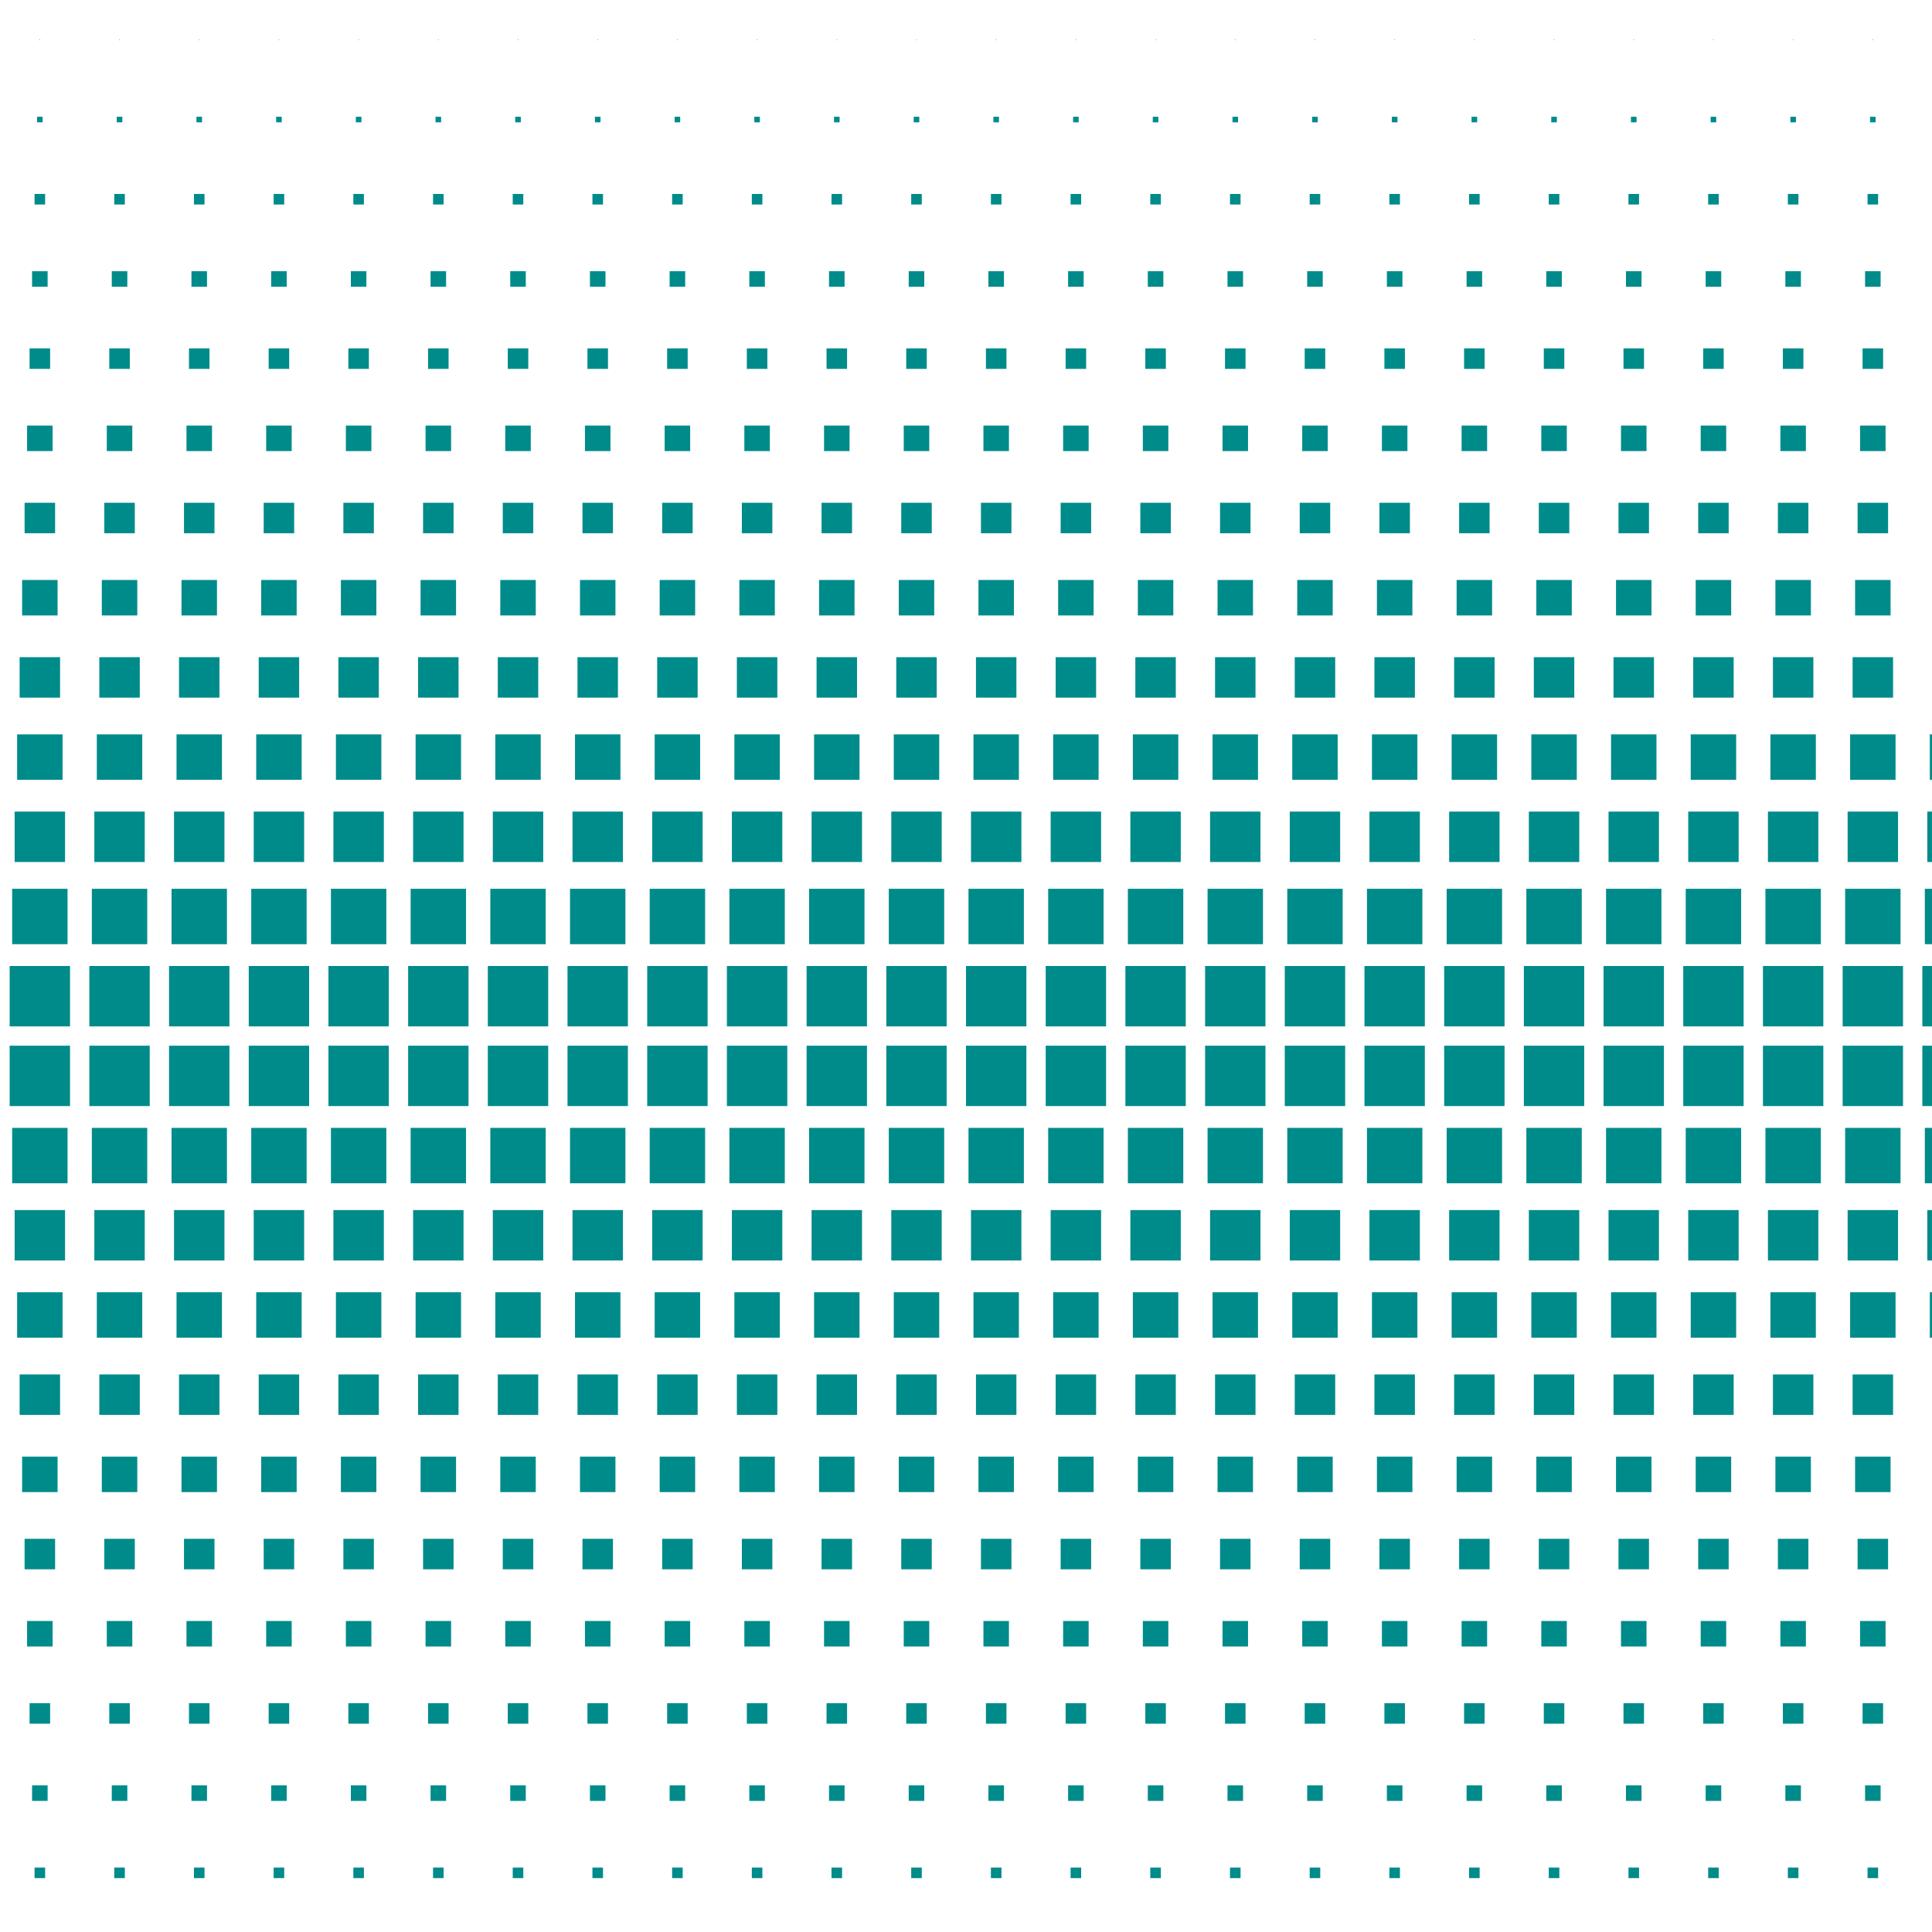 <?xml version="1.0" encoding="utf-8" ?>
<svg baseProfile="full" height="800" version="1.1" width="800" xmlns="http://www.w3.org/2000/svg" xmlns:ev="http://www.w3.org/2001/xml-events" xmlns:xlink="http://www.w3.org/1999/xlink"><defs /><polygon fill="darkcyan" opacity="1.0" points="16.375,16.375 16.375,16.625 16.625,16.625 16.625,16.375" stroke="none" /><polygon fill="darkcyan" opacity="1.0" points="15.344,48.344 15.344,50.656 17.656,50.656 17.656,48.344" stroke="none" /><polygon fill="darkcyan" opacity="1.0" points="14.312,80.312 14.312,84.688 18.688,84.688 18.688,80.312" stroke="none" /><polygon fill="darkcyan" opacity="1.0" points="13.281,112.281 13.281,118.719 19.719,118.719 19.719,112.281" stroke="none" /><polygon fill="darkcyan" opacity="1.0" points="12.25,144.25 12.25,152.75 20.75,152.75 20.75,144.25" stroke="none" /><polygon fill="darkcyan" opacity="1.0" points="11.219,176.219 11.219,186.781 21.781,186.781 21.781,176.219" stroke="none" /><polygon fill="darkcyan" opacity="1.0" points="10.188,208.188 10.188,220.812 22.812,220.812 22.812,208.188" stroke="none" /><polygon fill="darkcyan" opacity="1.0" points="9.156,240.156 9.156,254.844 23.844,254.844 23.844,240.156" stroke="none" /><polygon fill="darkcyan" opacity="1.0" points="8.125,272.125 8.125,288.875 24.875,288.875 24.875,272.125" stroke="none" /><polygon fill="darkcyan" opacity="1.0" points="7.094,304.094 7.094,322.906 25.906,322.906 25.906,304.094" stroke="none" /><polygon fill="darkcyan" opacity="1.0" points="6.062,336.062 6.062,356.938 26.938,356.938 26.938,336.062" stroke="none" /><polygon fill="darkcyan" opacity="1.0" points="5.031,368.031 5.031,390.969 27.969,390.969 27.969,368.031" stroke="none" /><polygon fill="darkcyan" opacity="1.0" points="4.0,400.0 4.0,425.0 29.0,425.0 29.0,400.0" stroke="none" /><polygon fill="darkcyan" opacity="1.0" points="4.0,433.0 4.0,458.0 29.0,458.0 29.0,433.0" stroke="none" /><polygon fill="darkcyan" opacity="1.0" points="5.031,467.031 5.031,489.969 27.969,489.969 27.969,467.031" stroke="none" /><polygon fill="darkcyan" opacity="1.0" points="6.062,501.062 6.062,521.938 26.938,521.938 26.938,501.062" stroke="none" /><polygon fill="darkcyan" opacity="1.0" points="7.094,535.094 7.094,553.906 25.906,553.906 25.906,535.094" stroke="none" /><polygon fill="darkcyan" opacity="1.0" points="8.125,569.125 8.125,585.875 24.875,585.875 24.875,569.125" stroke="none" /><polygon fill="darkcyan" opacity="1.0" points="9.156,603.156 9.156,617.844 23.844,617.844 23.844,603.156" stroke="none" /><polygon fill="darkcyan" opacity="1.0" points="10.188,637.188 10.188,649.812 22.812,649.812 22.812,637.188" stroke="none" /><polygon fill="darkcyan" opacity="1.0" points="11.219,671.219 11.219,681.781 21.781,681.781 21.781,671.219" stroke="none" /><polygon fill="darkcyan" opacity="1.0" points="12.25,705.25 12.25,713.75 20.75,713.75 20.75,705.25" stroke="none" /><polygon fill="darkcyan" opacity="1.0" points="13.281,739.281 13.281,745.719 19.719,745.719 19.719,739.281" stroke="none" /><polygon fill="darkcyan" opacity="1.0" points="14.312,773.312 14.312,777.688 18.688,777.688 18.688,773.312" stroke="none" /><polygon fill="darkcyan" opacity="1.0" points="15.344,807.344 15.344,809.656 17.656,809.656 17.656,807.344" stroke="none" /><polygon fill="darkcyan" opacity="1.0" points="16.375,841.375 16.375,841.625 16.625,841.625 16.625,841.375" stroke="none" /><polygon fill="darkcyan" opacity="1.0" points="49.375,16.375 49.375,16.625 49.625,16.625 49.625,16.375" stroke="none" /><polygon fill="darkcyan" opacity="1.0" points="48.344,48.344 48.344,50.656 50.656,50.656 50.656,48.344" stroke="none" /><polygon fill="darkcyan" opacity="1.0" points="47.312,80.312 47.312,84.688 51.688,84.688 51.688,80.312" stroke="none" /><polygon fill="darkcyan" opacity="1.0" points="46.281,112.281 46.281,118.719 52.719,118.719 52.719,112.281" stroke="none" /><polygon fill="darkcyan" opacity="1.0" points="45.25,144.25 45.25,152.75 53.75,152.75 53.75,144.25" stroke="none" /><polygon fill="darkcyan" opacity="1.0" points="44.219,176.219 44.219,186.781 54.781,186.781 54.781,176.219" stroke="none" /><polygon fill="darkcyan" opacity="1.0" points="43.188,208.188 43.188,220.812 55.812,220.812 55.812,208.188" stroke="none" /><polygon fill="darkcyan" opacity="1.0" points="42.156,240.156 42.156,254.844 56.844,254.844 56.844,240.156" stroke="none" /><polygon fill="darkcyan" opacity="1.0" points="41.125,272.125 41.125,288.875 57.875,288.875 57.875,272.125" stroke="none" /><polygon fill="darkcyan" opacity="1.0" points="40.094,304.094 40.094,322.906 58.906,322.906 58.906,304.094" stroke="none" /><polygon fill="darkcyan" opacity="1.0" points="39.062,336.062 39.062,356.938 59.938,356.938 59.938,336.062" stroke="none" /><polygon fill="darkcyan" opacity="1.0" points="38.031,368.031 38.031,390.969 60.969,390.969 60.969,368.031" stroke="none" /><polygon fill="darkcyan" opacity="1.0" points="37.0,400.0 37.0,425.0 62.0,425.0 62.0,400.0" stroke="none" /><polygon fill="darkcyan" opacity="1.0" points="37.0,433.0 37.0,458.0 62.0,458.0 62.0,433.0" stroke="none" /><polygon fill="darkcyan" opacity="1.0" points="38.031,467.031 38.031,489.969 60.969,489.969 60.969,467.031" stroke="none" /><polygon fill="darkcyan" opacity="1.0" points="39.062,501.062 39.062,521.938 59.938,521.938 59.938,501.062" stroke="none" /><polygon fill="darkcyan" opacity="1.0" points="40.094,535.094 40.094,553.906 58.906,553.906 58.906,535.094" stroke="none" /><polygon fill="darkcyan" opacity="1.0" points="41.125,569.125 41.125,585.875 57.875,585.875 57.875,569.125" stroke="none" /><polygon fill="darkcyan" opacity="1.0" points="42.156,603.156 42.156,617.844 56.844,617.844 56.844,603.156" stroke="none" /><polygon fill="darkcyan" opacity="1.0" points="43.188,637.188 43.188,649.812 55.812,649.812 55.812,637.188" stroke="none" /><polygon fill="darkcyan" opacity="1.0" points="44.219,671.219 44.219,681.781 54.781,681.781 54.781,671.219" stroke="none" /><polygon fill="darkcyan" opacity="1.0" points="45.25,705.25 45.25,713.75 53.75,713.75 53.75,705.25" stroke="none" /><polygon fill="darkcyan" opacity="1.0" points="46.281,739.281 46.281,745.719 52.719,745.719 52.719,739.281" stroke="none" /><polygon fill="darkcyan" opacity="1.0" points="47.312,773.312 47.312,777.688 51.688,777.688 51.688,773.312" stroke="none" /><polygon fill="darkcyan" opacity="1.0" points="48.344,807.344 48.344,809.656 50.656,809.656 50.656,807.344" stroke="none" /><polygon fill="darkcyan" opacity="1.0" points="49.375,841.375 49.375,841.625 49.625,841.625 49.625,841.375" stroke="none" /><polygon fill="darkcyan" opacity="1.0" points="82.375,16.375 82.375,16.625 82.625,16.625 82.625,16.375" stroke="none" /><polygon fill="darkcyan" opacity="1.0" points="81.344,48.344 81.344,50.656 83.656,50.656 83.656,48.344" stroke="none" /><polygon fill="darkcyan" opacity="1.0" points="80.312,80.312 80.312,84.688 84.688,84.688 84.688,80.312" stroke="none" /><polygon fill="darkcyan" opacity="1.0" points="79.281,112.281 79.281,118.719 85.719,118.719 85.719,112.281" stroke="none" /><polygon fill="darkcyan" opacity="1.0" points="78.25,144.25 78.25,152.75 86.75,152.75 86.75,144.25" stroke="none" /><polygon fill="darkcyan" opacity="1.0" points="77.219,176.219 77.219,186.781 87.781,186.781 87.781,176.219" stroke="none" /><polygon fill="darkcyan" opacity="1.0" points="76.188,208.188 76.188,220.812 88.812,220.812 88.812,208.188" stroke="none" /><polygon fill="darkcyan" opacity="1.0" points="75.156,240.156 75.156,254.844 89.844,254.844 89.844,240.156" stroke="none" /><polygon fill="darkcyan" opacity="1.0" points="74.125,272.125 74.125,288.875 90.875,288.875 90.875,272.125" stroke="none" /><polygon fill="darkcyan" opacity="1.0" points="73.094,304.094 73.094,322.906 91.906,322.906 91.906,304.094" stroke="none" /><polygon fill="darkcyan" opacity="1.0" points="72.062,336.062 72.062,356.938 92.938,356.938 92.938,336.062" stroke="none" /><polygon fill="darkcyan" opacity="1.0" points="71.031,368.031 71.031,390.969 93.969,390.969 93.969,368.031" stroke="none" /><polygon fill="darkcyan" opacity="1.0" points="70.0,400.0 70.0,425.0 95.0,425.0 95.0,400.0" stroke="none" /><polygon fill="darkcyan" opacity="1.0" points="70.0,433.0 70.0,458.0 95.0,458.0 95.0,433.0" stroke="none" /><polygon fill="darkcyan" opacity="1.0" points="71.031,467.031 71.031,489.969 93.969,489.969 93.969,467.031" stroke="none" /><polygon fill="darkcyan" opacity="1.0" points="72.062,501.062 72.062,521.938 92.938,521.938 92.938,501.062" stroke="none" /><polygon fill="darkcyan" opacity="1.0" points="73.094,535.094 73.094,553.906 91.906,553.906 91.906,535.094" stroke="none" /><polygon fill="darkcyan" opacity="1.0" points="74.125,569.125 74.125,585.875 90.875,585.875 90.875,569.125" stroke="none" /><polygon fill="darkcyan" opacity="1.0" points="75.156,603.156 75.156,617.844 89.844,617.844 89.844,603.156" stroke="none" /><polygon fill="darkcyan" opacity="1.0" points="76.188,637.188 76.188,649.812 88.812,649.812 88.812,637.188" stroke="none" /><polygon fill="darkcyan" opacity="1.0" points="77.219,671.219 77.219,681.781 87.781,681.781 87.781,671.219" stroke="none" /><polygon fill="darkcyan" opacity="1.0" points="78.25,705.25 78.25,713.75 86.75,713.75 86.75,705.25" stroke="none" /><polygon fill="darkcyan" opacity="1.0" points="79.281,739.281 79.281,745.719 85.719,745.719 85.719,739.281" stroke="none" /><polygon fill="darkcyan" opacity="1.0" points="80.312,773.312 80.312,777.688 84.688,777.688 84.688,773.312" stroke="none" /><polygon fill="darkcyan" opacity="1.0" points="81.344,807.344 81.344,809.656 83.656,809.656 83.656,807.344" stroke="none" /><polygon fill="darkcyan" opacity="1.0" points="82.375,841.375 82.375,841.625 82.625,841.625 82.625,841.375" stroke="none" /><polygon fill="darkcyan" opacity="1.0" points="115.375,16.375 115.375,16.625 115.625,16.625 115.625,16.375" stroke="none" /><polygon fill="darkcyan" opacity="1.0" points="114.344,48.344 114.344,50.656 116.656,50.656 116.656,48.344" stroke="none" /><polygon fill="darkcyan" opacity="1.0" points="113.312,80.312 113.312,84.688 117.688,84.688 117.688,80.312" stroke="none" /><polygon fill="darkcyan" opacity="1.0" points="112.281,112.281 112.281,118.719 118.719,118.719 118.719,112.281" stroke="none" /><polygon fill="darkcyan" opacity="1.0" points="111.25,144.25 111.25,152.75 119.75,152.75 119.75,144.25" stroke="none" /><polygon fill="darkcyan" opacity="1.0" points="110.219,176.219 110.219,186.781 120.781,186.781 120.781,176.219" stroke="none" /><polygon fill="darkcyan" opacity="1.0" points="109.188,208.188 109.188,220.812 121.812,220.812 121.812,208.188" stroke="none" /><polygon fill="darkcyan" opacity="1.0" points="108.156,240.156 108.156,254.844 122.844,254.844 122.844,240.156" stroke="none" /><polygon fill="darkcyan" opacity="1.0" points="107.125,272.125 107.125,288.875 123.875,288.875 123.875,272.125" stroke="none" /><polygon fill="darkcyan" opacity="1.0" points="106.094,304.094 106.094,322.906 124.906,322.906 124.906,304.094" stroke="none" /><polygon fill="darkcyan" opacity="1.0" points="105.062,336.062 105.062,356.938 125.938,356.938 125.938,336.062" stroke="none" /><polygon fill="darkcyan" opacity="1.0" points="104.031,368.031 104.031,390.969 126.969,390.969 126.969,368.031" stroke="none" /><polygon fill="darkcyan" opacity="1.0" points="103.0,400.0 103.0,425.0 128.0,425.0 128.0,400.0" stroke="none" /><polygon fill="darkcyan" opacity="1.0" points="103.0,433.0 103.0,458.0 128.0,458.0 128.0,433.0" stroke="none" /><polygon fill="darkcyan" opacity="1.0" points="104.031,467.031 104.031,489.969 126.969,489.969 126.969,467.031" stroke="none" /><polygon fill="darkcyan" opacity="1.0" points="105.062,501.062 105.062,521.938 125.938,521.938 125.938,501.062" stroke="none" /><polygon fill="darkcyan" opacity="1.0" points="106.094,535.094 106.094,553.906 124.906,553.906 124.906,535.094" stroke="none" /><polygon fill="darkcyan" opacity="1.0" points="107.125,569.125 107.125,585.875 123.875,585.875 123.875,569.125" stroke="none" /><polygon fill="darkcyan" opacity="1.0" points="108.156,603.156 108.156,617.844 122.844,617.844 122.844,603.156" stroke="none" /><polygon fill="darkcyan" opacity="1.0" points="109.188,637.188 109.188,649.812 121.812,649.812 121.812,637.188" stroke="none" /><polygon fill="darkcyan" opacity="1.0" points="110.219,671.219 110.219,681.781 120.781,681.781 120.781,671.219" stroke="none" /><polygon fill="darkcyan" opacity="1.0" points="111.25,705.25 111.25,713.75 119.75,713.75 119.75,705.25" stroke="none" /><polygon fill="darkcyan" opacity="1.0" points="112.281,739.281 112.281,745.719 118.719,745.719 118.719,739.281" stroke="none" /><polygon fill="darkcyan" opacity="1.0" points="113.312,773.312 113.312,777.688 117.688,777.688 117.688,773.312" stroke="none" /><polygon fill="darkcyan" opacity="1.0" points="114.344,807.344 114.344,809.656 116.656,809.656 116.656,807.344" stroke="none" /><polygon fill="darkcyan" opacity="1.0" points="115.375,841.375 115.375,841.625 115.625,841.625 115.625,841.375" stroke="none" /><polygon fill="darkcyan" opacity="1.0" points="148.375,16.375 148.375,16.625 148.625,16.625 148.625,16.375" stroke="none" /><polygon fill="darkcyan" opacity="1.0" points="147.344,48.344 147.344,50.656 149.656,50.656 149.656,48.344" stroke="none" /><polygon fill="darkcyan" opacity="1.0" points="146.312,80.312 146.312,84.688 150.688,84.688 150.688,80.312" stroke="none" /><polygon fill="darkcyan" opacity="1.0" points="145.281,112.281 145.281,118.719 151.719,118.719 151.719,112.281" stroke="none" /><polygon fill="darkcyan" opacity="1.0" points="144.25,144.25 144.25,152.75 152.75,152.75 152.75,144.25" stroke="none" /><polygon fill="darkcyan" opacity="1.0" points="143.219,176.219 143.219,186.781 153.781,186.781 153.781,176.219" stroke="none" /><polygon fill="darkcyan" opacity="1.0" points="142.188,208.188 142.188,220.812 154.812,220.812 154.812,208.188" stroke="none" /><polygon fill="darkcyan" opacity="1.0" points="141.156,240.156 141.156,254.844 155.844,254.844 155.844,240.156" stroke="none" /><polygon fill="darkcyan" opacity="1.0" points="140.125,272.125 140.125,288.875 156.875,288.875 156.875,272.125" stroke="none" /><polygon fill="darkcyan" opacity="1.0" points="139.094,304.094 139.094,322.906 157.906,322.906 157.906,304.094" stroke="none" /><polygon fill="darkcyan" opacity="1.0" points="138.062,336.062 138.062,356.938 158.938,356.938 158.938,336.062" stroke="none" /><polygon fill="darkcyan" opacity="1.0" points="137.031,368.031 137.031,390.969 159.969,390.969 159.969,368.031" stroke="none" /><polygon fill="darkcyan" opacity="1.0" points="136.0,400.0 136.0,425.0 161.0,425.0 161.0,400.0" stroke="none" /><polygon fill="darkcyan" opacity="1.0" points="136.0,433.0 136.0,458.0 161.0,458.0 161.0,433.0" stroke="none" /><polygon fill="darkcyan" opacity="1.0" points="137.031,467.031 137.031,489.969 159.969,489.969 159.969,467.031" stroke="none" /><polygon fill="darkcyan" opacity="1.0" points="138.062,501.062 138.062,521.938 158.938,521.938 158.938,501.062" stroke="none" /><polygon fill="darkcyan" opacity="1.0" points="139.094,535.094 139.094,553.906 157.906,553.906 157.906,535.094" stroke="none" /><polygon fill="darkcyan" opacity="1.0" points="140.125,569.125 140.125,585.875 156.875,585.875 156.875,569.125" stroke="none" /><polygon fill="darkcyan" opacity="1.0" points="141.156,603.156 141.156,617.844 155.844,617.844 155.844,603.156" stroke="none" /><polygon fill="darkcyan" opacity="1.0" points="142.188,637.188 142.188,649.812 154.812,649.812 154.812,637.188" stroke="none" /><polygon fill="darkcyan" opacity="1.0" points="143.219,671.219 143.219,681.781 153.781,681.781 153.781,671.219" stroke="none" /><polygon fill="darkcyan" opacity="1.0" points="144.25,705.25 144.25,713.75 152.75,713.75 152.75,705.25" stroke="none" /><polygon fill="darkcyan" opacity="1.0" points="145.281,739.281 145.281,745.719 151.719,745.719 151.719,739.281" stroke="none" /><polygon fill="darkcyan" opacity="1.0" points="146.312,773.312 146.312,777.688 150.688,777.688 150.688,773.312" stroke="none" /><polygon fill="darkcyan" opacity="1.0" points="147.344,807.344 147.344,809.656 149.656,809.656 149.656,807.344" stroke="none" /><polygon fill="darkcyan" opacity="1.0" points="148.375,841.375 148.375,841.625 148.625,841.625 148.625,841.375" stroke="none" /><polygon fill="darkcyan" opacity="1.0" points="181.375,16.375 181.375,16.625 181.625,16.625 181.625,16.375" stroke="none" /><polygon fill="darkcyan" opacity="1.0" points="180.344,48.344 180.344,50.656 182.656,50.656 182.656,48.344" stroke="none" /><polygon fill="darkcyan" opacity="1.0" points="179.312,80.312 179.312,84.688 183.688,84.688 183.688,80.312" stroke="none" /><polygon fill="darkcyan" opacity="1.0" points="178.281,112.281 178.281,118.719 184.719,118.719 184.719,112.281" stroke="none" /><polygon fill="darkcyan" opacity="1.0" points="177.25,144.25 177.25,152.75 185.75,152.75 185.75,144.25" stroke="none" /><polygon fill="darkcyan" opacity="1.0" points="176.219,176.219 176.219,186.781 186.781,186.781 186.781,176.219" stroke="none" /><polygon fill="darkcyan" opacity="1.0" points="175.188,208.188 175.188,220.812 187.812,220.812 187.812,208.188" stroke="none" /><polygon fill="darkcyan" opacity="1.0" points="174.156,240.156 174.156,254.844 188.844,254.844 188.844,240.156" stroke="none" /><polygon fill="darkcyan" opacity="1.0" points="173.125,272.125 173.125,288.875 189.875,288.875 189.875,272.125" stroke="none" /><polygon fill="darkcyan" opacity="1.0" points="172.094,304.094 172.094,322.906 190.906,322.906 190.906,304.094" stroke="none" /><polygon fill="darkcyan" opacity="1.0" points="171.062,336.062 171.062,356.938 191.938,356.938 191.938,336.062" stroke="none" /><polygon fill="darkcyan" opacity="1.0" points="170.031,368.031 170.031,390.969 192.969,390.969 192.969,368.031" stroke="none" /><polygon fill="darkcyan" opacity="1.0" points="169.0,400.0 169.0,425.0 194.0,425.0 194.0,400.0" stroke="none" /><polygon fill="darkcyan" opacity="1.0" points="169.0,433.0 169.0,458.0 194.0,458.0 194.0,433.0" stroke="none" /><polygon fill="darkcyan" opacity="1.0" points="170.031,467.031 170.031,489.969 192.969,489.969 192.969,467.031" stroke="none" /><polygon fill="darkcyan" opacity="1.0" points="171.062,501.062 171.062,521.938 191.938,521.938 191.938,501.062" stroke="none" /><polygon fill="darkcyan" opacity="1.0" points="172.094,535.094 172.094,553.906 190.906,553.906 190.906,535.094" stroke="none" /><polygon fill="darkcyan" opacity="1.0" points="173.125,569.125 173.125,585.875 189.875,585.875 189.875,569.125" stroke="none" /><polygon fill="darkcyan" opacity="1.0" points="174.156,603.156 174.156,617.844 188.844,617.844 188.844,603.156" stroke="none" /><polygon fill="darkcyan" opacity="1.0" points="175.188,637.188 175.188,649.812 187.812,649.812 187.812,637.188" stroke="none" /><polygon fill="darkcyan" opacity="1.0" points="176.219,671.219 176.219,681.781 186.781,681.781 186.781,671.219" stroke="none" /><polygon fill="darkcyan" opacity="1.0" points="177.25,705.25 177.25,713.75 185.75,713.75 185.75,705.25" stroke="none" /><polygon fill="darkcyan" opacity="1.0" points="178.281,739.281 178.281,745.719 184.719,745.719 184.719,739.281" stroke="none" /><polygon fill="darkcyan" opacity="1.0" points="179.312,773.312 179.312,777.688 183.688,777.688 183.688,773.312" stroke="none" /><polygon fill="darkcyan" opacity="1.0" points="180.344,807.344 180.344,809.656 182.656,809.656 182.656,807.344" stroke="none" /><polygon fill="darkcyan" opacity="1.0" points="181.375,841.375 181.375,841.625 181.625,841.625 181.625,841.375" stroke="none" /><polygon fill="darkcyan" opacity="1.0" points="214.375,16.375 214.375,16.625 214.625,16.625 214.625,16.375" stroke="none" /><polygon fill="darkcyan" opacity="1.0" points="213.344,48.344 213.344,50.656 215.656,50.656 215.656,48.344" stroke="none" /><polygon fill="darkcyan" opacity="1.0" points="212.312,80.312 212.312,84.688 216.688,84.688 216.688,80.312" stroke="none" /><polygon fill="darkcyan" opacity="1.0" points="211.281,112.281 211.281,118.719 217.719,118.719 217.719,112.281" stroke="none" /><polygon fill="darkcyan" opacity="1.0" points="210.25,144.25 210.25,152.75 218.75,152.75 218.75,144.25" stroke="none" /><polygon fill="darkcyan" opacity="1.0" points="209.219,176.219 209.219,186.781 219.781,186.781 219.781,176.219" stroke="none" /><polygon fill="darkcyan" opacity="1.0" points="208.188,208.188 208.188,220.812 220.812,220.812 220.812,208.188" stroke="none" /><polygon fill="darkcyan" opacity="1.0" points="207.156,240.156 207.156,254.844 221.844,254.844 221.844,240.156" stroke="none" /><polygon fill="darkcyan" opacity="1.0" points="206.125,272.125 206.125,288.875 222.875,288.875 222.875,272.125" stroke="none" /><polygon fill="darkcyan" opacity="1.0" points="205.094,304.094 205.094,322.906 223.906,322.906 223.906,304.094" stroke="none" /><polygon fill="darkcyan" opacity="1.0" points="204.062,336.062 204.062,356.938 224.938,356.938 224.938,336.062" stroke="none" /><polygon fill="darkcyan" opacity="1.0" points="203.031,368.031 203.031,390.969 225.969,390.969 225.969,368.031" stroke="none" /><polygon fill="darkcyan" opacity="1.0" points="202.0,400.0 202.0,425.0 227.0,425.0 227.0,400.0" stroke="none" /><polygon fill="darkcyan" opacity="1.0" points="202.0,433.0 202.0,458.0 227.0,458.0 227.0,433.0" stroke="none" /><polygon fill="darkcyan" opacity="1.0" points="203.031,467.031 203.031,489.969 225.969,489.969 225.969,467.031" stroke="none" /><polygon fill="darkcyan" opacity="1.0" points="204.062,501.062 204.062,521.938 224.938,521.938 224.938,501.062" stroke="none" /><polygon fill="darkcyan" opacity="1.0" points="205.094,535.094 205.094,553.906 223.906,553.906 223.906,535.094" stroke="none" /><polygon fill="darkcyan" opacity="1.0" points="206.125,569.125 206.125,585.875 222.875,585.875 222.875,569.125" stroke="none" /><polygon fill="darkcyan" opacity="1.0" points="207.156,603.156 207.156,617.844 221.844,617.844 221.844,603.156" stroke="none" /><polygon fill="darkcyan" opacity="1.0" points="208.188,637.188 208.188,649.812 220.812,649.812 220.812,637.188" stroke="none" /><polygon fill="darkcyan" opacity="1.0" points="209.219,671.219 209.219,681.781 219.781,681.781 219.781,671.219" stroke="none" /><polygon fill="darkcyan" opacity="1.0" points="210.25,705.25 210.25,713.75 218.75,713.75 218.75,705.25" stroke="none" /><polygon fill="darkcyan" opacity="1.0" points="211.281,739.281 211.281,745.719 217.719,745.719 217.719,739.281" stroke="none" /><polygon fill="darkcyan" opacity="1.0" points="212.312,773.312 212.312,777.688 216.688,777.688 216.688,773.312" stroke="none" /><polygon fill="darkcyan" opacity="1.0" points="213.344,807.344 213.344,809.656 215.656,809.656 215.656,807.344" stroke="none" /><polygon fill="darkcyan" opacity="1.0" points="214.375,841.375 214.375,841.625 214.625,841.625 214.625,841.375" stroke="none" /><polygon fill="darkcyan" opacity="1.0" points="247.375,16.375 247.375,16.625 247.625,16.625 247.625,16.375" stroke="none" /><polygon fill="darkcyan" opacity="1.0" points="246.344,48.344 246.344,50.656 248.656,50.656 248.656,48.344" stroke="none" /><polygon fill="darkcyan" opacity="1.0" points="245.312,80.312 245.312,84.688 249.688,84.688 249.688,80.312" stroke="none" /><polygon fill="darkcyan" opacity="1.0" points="244.281,112.281 244.281,118.719 250.719,118.719 250.719,112.281" stroke="none" /><polygon fill="darkcyan" opacity="1.0" points="243.25,144.25 243.25,152.75 251.75,152.75 251.75,144.25" stroke="none" /><polygon fill="darkcyan" opacity="1.0" points="242.219,176.219 242.219,186.781 252.781,186.781 252.781,176.219" stroke="none" /><polygon fill="darkcyan" opacity="1.0" points="241.188,208.188 241.188,220.812 253.812,220.812 253.812,208.188" stroke="none" /><polygon fill="darkcyan" opacity="1.0" points="240.156,240.156 240.156,254.844 254.844,254.844 254.844,240.156" stroke="none" /><polygon fill="darkcyan" opacity="1.0" points="239.125,272.125 239.125,288.875 255.875,288.875 255.875,272.125" stroke="none" /><polygon fill="darkcyan" opacity="1.0" points="238.094,304.094 238.094,322.906 256.906,322.906 256.906,304.094" stroke="none" /><polygon fill="darkcyan" opacity="1.0" points="237.062,336.062 237.062,356.938 257.938,356.938 257.938,336.062" stroke="none" /><polygon fill="darkcyan" opacity="1.0" points="236.031,368.031 236.031,390.969 258.969,390.969 258.969,368.031" stroke="none" /><polygon fill="darkcyan" opacity="1.0" points="235.0,400.0 235.0,425.0 260.0,425.0 260.0,400.0" stroke="none" /><polygon fill="darkcyan" opacity="1.0" points="235.0,433.0 235.0,458.0 260.0,458.0 260.0,433.0" stroke="none" /><polygon fill="darkcyan" opacity="1.0" points="236.031,467.031 236.031,489.969 258.969,489.969 258.969,467.031" stroke="none" /><polygon fill="darkcyan" opacity="1.0" points="237.062,501.062 237.062,521.938 257.938,521.938 257.938,501.062" stroke="none" /><polygon fill="darkcyan" opacity="1.0" points="238.094,535.094 238.094,553.906 256.906,553.906 256.906,535.094" stroke="none" /><polygon fill="darkcyan" opacity="1.0" points="239.125,569.125 239.125,585.875 255.875,585.875 255.875,569.125" stroke="none" /><polygon fill="darkcyan" opacity="1.0" points="240.156,603.156 240.156,617.844 254.844,617.844 254.844,603.156" stroke="none" /><polygon fill="darkcyan" opacity="1.0" points="241.188,637.188 241.188,649.812 253.812,649.812 253.812,637.188" stroke="none" /><polygon fill="darkcyan" opacity="1.0" points="242.219,671.219 242.219,681.781 252.781,681.781 252.781,671.219" stroke="none" /><polygon fill="darkcyan" opacity="1.0" points="243.25,705.25 243.25,713.75 251.75,713.75 251.75,705.25" stroke="none" /><polygon fill="darkcyan" opacity="1.0" points="244.281,739.281 244.281,745.719 250.719,745.719 250.719,739.281" stroke="none" /><polygon fill="darkcyan" opacity="1.0" points="245.312,773.312 245.312,777.688 249.688,777.688 249.688,773.312" stroke="none" /><polygon fill="darkcyan" opacity="1.0" points="246.344,807.344 246.344,809.656 248.656,809.656 248.656,807.344" stroke="none" /><polygon fill="darkcyan" opacity="1.0" points="247.375,841.375 247.375,841.625 247.625,841.625 247.625,841.375" stroke="none" /><polygon fill="darkcyan" opacity="1.0" points="280.375,16.375 280.375,16.625 280.625,16.625 280.625,16.375" stroke="none" /><polygon fill="darkcyan" opacity="1.0" points="279.344,48.344 279.344,50.656 281.656,50.656 281.656,48.344" stroke="none" /><polygon fill="darkcyan" opacity="1.0" points="278.312,80.312 278.312,84.688 282.688,84.688 282.688,80.312" stroke="none" /><polygon fill="darkcyan" opacity="1.0" points="277.281,112.281 277.281,118.719 283.719,118.719 283.719,112.281" stroke="none" /><polygon fill="darkcyan" opacity="1.0" points="276.25,144.25 276.25,152.75 284.75,152.75 284.75,144.25" stroke="none" /><polygon fill="darkcyan" opacity="1.0" points="275.219,176.219 275.219,186.781 285.781,186.781 285.781,176.219" stroke="none" /><polygon fill="darkcyan" opacity="1.0" points="274.188,208.188 274.188,220.812 286.812,220.812 286.812,208.188" stroke="none" /><polygon fill="darkcyan" opacity="1.0" points="273.156,240.156 273.156,254.844 287.844,254.844 287.844,240.156" stroke="none" /><polygon fill="darkcyan" opacity="1.0" points="272.125,272.125 272.125,288.875 288.875,288.875 288.875,272.125" stroke="none" /><polygon fill="darkcyan" opacity="1.0" points="271.094,304.094 271.094,322.906 289.906,322.906 289.906,304.094" stroke="none" /><polygon fill="darkcyan" opacity="1.0" points="270.062,336.062 270.062,356.938 290.938,356.938 290.938,336.062" stroke="none" /><polygon fill="darkcyan" opacity="1.0" points="269.031,368.031 269.031,390.969 291.969,390.969 291.969,368.031" stroke="none" /><polygon fill="darkcyan" opacity="1.0" points="268.0,400.0 268.0,425.0 293.0,425.0 293.0,400.0" stroke="none" /><polygon fill="darkcyan" opacity="1.0" points="268.0,433.0 268.0,458.0 293.0,458.0 293.0,433.0" stroke="none" /><polygon fill="darkcyan" opacity="1.0" points="269.031,467.031 269.031,489.969 291.969,489.969 291.969,467.031" stroke="none" /><polygon fill="darkcyan" opacity="1.0" points="270.062,501.062 270.062,521.938 290.938,521.938 290.938,501.062" stroke="none" /><polygon fill="darkcyan" opacity="1.0" points="271.094,535.094 271.094,553.906 289.906,553.906 289.906,535.094" stroke="none" /><polygon fill="darkcyan" opacity="1.0" points="272.125,569.125 272.125,585.875 288.875,585.875 288.875,569.125" stroke="none" /><polygon fill="darkcyan" opacity="1.0" points="273.156,603.156 273.156,617.844 287.844,617.844 287.844,603.156" stroke="none" /><polygon fill="darkcyan" opacity="1.0" points="274.188,637.188 274.188,649.812 286.812,649.812 286.812,637.188" stroke="none" /><polygon fill="darkcyan" opacity="1.0" points="275.219,671.219 275.219,681.781 285.781,681.781 285.781,671.219" stroke="none" /><polygon fill="darkcyan" opacity="1.0" points="276.25,705.25 276.25,713.75 284.75,713.75 284.75,705.25" stroke="none" /><polygon fill="darkcyan" opacity="1.0" points="277.281,739.281 277.281,745.719 283.719,745.719 283.719,739.281" stroke="none" /><polygon fill="darkcyan" opacity="1.0" points="278.312,773.312 278.312,777.688 282.688,777.688 282.688,773.312" stroke="none" /><polygon fill="darkcyan" opacity="1.0" points="279.344,807.344 279.344,809.656 281.656,809.656 281.656,807.344" stroke="none" /><polygon fill="darkcyan" opacity="1.0" points="280.375,841.375 280.375,841.625 280.625,841.625 280.625,841.375" stroke="none" /><polygon fill="darkcyan" opacity="1.0" points="313.375,16.375 313.375,16.625 313.625,16.625 313.625,16.375" stroke="none" /><polygon fill="darkcyan" opacity="1.0" points="312.344,48.344 312.344,50.656 314.656,50.656 314.656,48.344" stroke="none" /><polygon fill="darkcyan" opacity="1.0" points="311.312,80.312 311.312,84.688 315.688,84.688 315.688,80.312" stroke="none" /><polygon fill="darkcyan" opacity="1.0" points="310.281,112.281 310.281,118.719 316.719,118.719 316.719,112.281" stroke="none" /><polygon fill="darkcyan" opacity="1.0" points="309.25,144.25 309.25,152.75 317.75,152.75 317.75,144.25" stroke="none" /><polygon fill="darkcyan" opacity="1.0" points="308.219,176.219 308.219,186.781 318.781,186.781 318.781,176.219" stroke="none" /><polygon fill="darkcyan" opacity="1.0" points="307.188,208.188 307.188,220.812 319.812,220.812 319.812,208.188" stroke="none" /><polygon fill="darkcyan" opacity="1.0" points="306.156,240.156 306.156,254.844 320.844,254.844 320.844,240.156" stroke="none" /><polygon fill="darkcyan" opacity="1.0" points="305.125,272.125 305.125,288.875 321.875,288.875 321.875,272.125" stroke="none" /><polygon fill="darkcyan" opacity="1.0" points="304.094,304.094 304.094,322.906 322.906,322.906 322.906,304.094" stroke="none" /><polygon fill="darkcyan" opacity="1.0" points="303.062,336.062 303.062,356.938 323.938,356.938 323.938,336.062" stroke="none" /><polygon fill="darkcyan" opacity="1.0" points="302.031,368.031 302.031,390.969 324.969,390.969 324.969,368.031" stroke="none" /><polygon fill="darkcyan" opacity="1.0" points="301.0,400.0 301.0,425.0 326.0,425.0 326.0,400.0" stroke="none" /><polygon fill="darkcyan" opacity="1.0" points="301.0,433.0 301.0,458.0 326.0,458.0 326.0,433.0" stroke="none" /><polygon fill="darkcyan" opacity="1.0" points="302.031,467.031 302.031,489.969 324.969,489.969 324.969,467.031" stroke="none" /><polygon fill="darkcyan" opacity="1.0" points="303.062,501.062 303.062,521.938 323.938,521.938 323.938,501.062" stroke="none" /><polygon fill="darkcyan" opacity="1.0" points="304.094,535.094 304.094,553.906 322.906,553.906 322.906,535.094" stroke="none" /><polygon fill="darkcyan" opacity="1.0" points="305.125,569.125 305.125,585.875 321.875,585.875 321.875,569.125" stroke="none" /><polygon fill="darkcyan" opacity="1.0" points="306.156,603.156 306.156,617.844 320.844,617.844 320.844,603.156" stroke="none" /><polygon fill="darkcyan" opacity="1.0" points="307.188,637.188 307.188,649.812 319.812,649.812 319.812,637.188" stroke="none" /><polygon fill="darkcyan" opacity="1.0" points="308.219,671.219 308.219,681.781 318.781,681.781 318.781,671.219" stroke="none" /><polygon fill="darkcyan" opacity="1.0" points="309.25,705.25 309.25,713.75 317.75,713.75 317.75,705.25" stroke="none" /><polygon fill="darkcyan" opacity="1.0" points="310.281,739.281 310.281,745.719 316.719,745.719 316.719,739.281" stroke="none" /><polygon fill="darkcyan" opacity="1.0" points="311.312,773.312 311.312,777.688 315.688,777.688 315.688,773.312" stroke="none" /><polygon fill="darkcyan" opacity="1.0" points="312.344,807.344 312.344,809.656 314.656,809.656 314.656,807.344" stroke="none" /><polygon fill="darkcyan" opacity="1.0" points="313.375,841.375 313.375,841.625 313.625,841.625 313.625,841.375" stroke="none" /><polygon fill="darkcyan" opacity="1.0" points="346.375,16.375 346.375,16.625 346.625,16.625 346.625,16.375" stroke="none" /><polygon fill="darkcyan" opacity="1.0" points="345.344,48.344 345.344,50.656 347.656,50.656 347.656,48.344" stroke="none" /><polygon fill="darkcyan" opacity="1.0" points="344.312,80.312 344.312,84.688 348.688,84.688 348.688,80.312" stroke="none" /><polygon fill="darkcyan" opacity="1.0" points="343.281,112.281 343.281,118.719 349.719,118.719 349.719,112.281" stroke="none" /><polygon fill="darkcyan" opacity="1.0" points="342.25,144.25 342.25,152.75 350.75,152.75 350.75,144.25" stroke="none" /><polygon fill="darkcyan" opacity="1.0" points="341.219,176.219 341.219,186.781 351.781,186.781 351.781,176.219" stroke="none" /><polygon fill="darkcyan" opacity="1.0" points="340.188,208.188 340.188,220.812 352.812,220.812 352.812,208.188" stroke="none" /><polygon fill="darkcyan" opacity="1.0" points="339.156,240.156 339.156,254.844 353.844,254.844 353.844,240.156" stroke="none" /><polygon fill="darkcyan" opacity="1.0" points="338.125,272.125 338.125,288.875 354.875,288.875 354.875,272.125" stroke="none" /><polygon fill="darkcyan" opacity="1.0" points="337.094,304.094 337.094,322.906 355.906,322.906 355.906,304.094" stroke="none" /><polygon fill="darkcyan" opacity="1.0" points="336.062,336.062 336.062,356.938 356.938,356.938 356.938,336.062" stroke="none" /><polygon fill="darkcyan" opacity="1.0" points="335.031,368.031 335.031,390.969 357.969,390.969 357.969,368.031" stroke="none" /><polygon fill="darkcyan" opacity="1.0" points="334.0,400.0 334.0,425.0 359.0,425.0 359.0,400.0" stroke="none" /><polygon fill="darkcyan" opacity="1.0" points="334.0,433.0 334.0,458.0 359.0,458.0 359.0,433.0" stroke="none" /><polygon fill="darkcyan" opacity="1.0" points="335.031,467.031 335.031,489.969 357.969,489.969 357.969,467.031" stroke="none" /><polygon fill="darkcyan" opacity="1.0" points="336.062,501.062 336.062,521.938 356.938,521.938 356.938,501.062" stroke="none" /><polygon fill="darkcyan" opacity="1.0" points="337.094,535.094 337.094,553.906 355.906,553.906 355.906,535.094" stroke="none" /><polygon fill="darkcyan" opacity="1.0" points="338.125,569.125 338.125,585.875 354.875,585.875 354.875,569.125" stroke="none" /><polygon fill="darkcyan" opacity="1.0" points="339.156,603.156 339.156,617.844 353.844,617.844 353.844,603.156" stroke="none" /><polygon fill="darkcyan" opacity="1.0" points="340.188,637.188 340.188,649.812 352.812,649.812 352.812,637.188" stroke="none" /><polygon fill="darkcyan" opacity="1.0" points="341.219,671.219 341.219,681.781 351.781,681.781 351.781,671.219" stroke="none" /><polygon fill="darkcyan" opacity="1.0" points="342.25,705.25 342.25,713.75 350.75,713.75 350.75,705.25" stroke="none" /><polygon fill="darkcyan" opacity="1.0" points="343.281,739.281 343.281,745.719 349.719,745.719 349.719,739.281" stroke="none" /><polygon fill="darkcyan" opacity="1.0" points="344.312,773.312 344.312,777.688 348.688,777.688 348.688,773.312" stroke="none" /><polygon fill="darkcyan" opacity="1.0" points="345.344,807.344 345.344,809.656 347.656,809.656 347.656,807.344" stroke="none" /><polygon fill="darkcyan" opacity="1.0" points="346.375,841.375 346.375,841.625 346.625,841.625 346.625,841.375" stroke="none" /><polygon fill="darkcyan" opacity="1.0" points="379.375,16.375 379.375,16.625 379.625,16.625 379.625,16.375" stroke="none" /><polygon fill="darkcyan" opacity="1.0" points="378.344,48.344 378.344,50.656 380.656,50.656 380.656,48.344" stroke="none" /><polygon fill="darkcyan" opacity="1.0" points="377.312,80.312 377.312,84.688 381.688,84.688 381.688,80.312" stroke="none" /><polygon fill="darkcyan" opacity="1.0" points="376.281,112.281 376.281,118.719 382.719,118.719 382.719,112.281" stroke="none" /><polygon fill="darkcyan" opacity="1.0" points="375.25,144.25 375.25,152.75 383.75,152.75 383.75,144.25" stroke="none" /><polygon fill="darkcyan" opacity="1.0" points="374.219,176.219 374.219,186.781 384.781,186.781 384.781,176.219" stroke="none" /><polygon fill="darkcyan" opacity="1.0" points="373.188,208.188 373.188,220.812 385.812,220.812 385.812,208.188" stroke="none" /><polygon fill="darkcyan" opacity="1.0" points="372.156,240.156 372.156,254.844 386.844,254.844 386.844,240.156" stroke="none" /><polygon fill="darkcyan" opacity="1.0" points="371.125,272.125 371.125,288.875 387.875,288.875 387.875,272.125" stroke="none" /><polygon fill="darkcyan" opacity="1.0" points="370.094,304.094 370.094,322.906 388.906,322.906 388.906,304.094" stroke="none" /><polygon fill="darkcyan" opacity="1.0" points="369.062,336.062 369.062,356.938 389.938,356.938 389.938,336.062" stroke="none" /><polygon fill="darkcyan" opacity="1.0" points="368.031,368.031 368.031,390.969 390.969,390.969 390.969,368.031" stroke="none" /><polygon fill="darkcyan" opacity="1.0" points="367.0,400.0 367.0,425.0 392.0,425.0 392.0,400.0" stroke="none" /><polygon fill="darkcyan" opacity="1.0" points="367.0,433.0 367.0,458.0 392.0,458.0 392.0,433.0" stroke="none" /><polygon fill="darkcyan" opacity="1.0" points="368.031,467.031 368.031,489.969 390.969,489.969 390.969,467.031" stroke="none" /><polygon fill="darkcyan" opacity="1.0" points="369.062,501.062 369.062,521.938 389.938,521.938 389.938,501.062" stroke="none" /><polygon fill="darkcyan" opacity="1.0" points="370.094,535.094 370.094,553.906 388.906,553.906 388.906,535.094" stroke="none" /><polygon fill="darkcyan" opacity="1.0" points="371.125,569.125 371.125,585.875 387.875,585.875 387.875,569.125" stroke="none" /><polygon fill="darkcyan" opacity="1.0" points="372.156,603.156 372.156,617.844 386.844,617.844 386.844,603.156" stroke="none" /><polygon fill="darkcyan" opacity="1.0" points="373.188,637.188 373.188,649.812 385.812,649.812 385.812,637.188" stroke="none" /><polygon fill="darkcyan" opacity="1.0" points="374.219,671.219 374.219,681.781 384.781,681.781 384.781,671.219" stroke="none" /><polygon fill="darkcyan" opacity="1.0" points="375.25,705.25 375.25,713.75 383.75,713.75 383.75,705.25" stroke="none" /><polygon fill="darkcyan" opacity="1.0" points="376.281,739.281 376.281,745.719 382.719,745.719 382.719,739.281" stroke="none" /><polygon fill="darkcyan" opacity="1.0" points="377.312,773.312 377.312,777.688 381.688,777.688 381.688,773.312" stroke="none" /><polygon fill="darkcyan" opacity="1.0" points="378.344,807.344 378.344,809.656 380.656,809.656 380.656,807.344" stroke="none" /><polygon fill="darkcyan" opacity="1.0" points="379.375,841.375 379.375,841.625 379.625,841.625 379.625,841.375" stroke="none" /><polygon fill="darkcyan" opacity="1.0" points="412.375,16.375 412.375,16.625 412.625,16.625 412.625,16.375" stroke="none" /><polygon fill="darkcyan" opacity="1.0" points="411.344,48.344 411.344,50.656 413.656,50.656 413.656,48.344" stroke="none" /><polygon fill="darkcyan" opacity="1.0" points="410.312,80.312 410.312,84.688 414.688,84.688 414.688,80.312" stroke="none" /><polygon fill="darkcyan" opacity="1.0" points="409.281,112.281 409.281,118.719 415.719,118.719 415.719,112.281" stroke="none" /><polygon fill="darkcyan" opacity="1.0" points="408.25,144.25 408.25,152.75 416.75,152.75 416.75,144.25" stroke="none" /><polygon fill="darkcyan" opacity="1.0" points="407.219,176.219 407.219,186.781 417.781,186.781 417.781,176.219" stroke="none" /><polygon fill="darkcyan" opacity="1.0" points="406.188,208.188 406.188,220.812 418.812,220.812 418.812,208.188" stroke="none" /><polygon fill="darkcyan" opacity="1.0" points="405.156,240.156 405.156,254.844 419.844,254.844 419.844,240.156" stroke="none" /><polygon fill="darkcyan" opacity="1.0" points="404.125,272.125 404.125,288.875 420.875,288.875 420.875,272.125" stroke="none" /><polygon fill="darkcyan" opacity="1.0" points="403.094,304.094 403.094,322.906 421.906,322.906 421.906,304.094" stroke="none" /><polygon fill="darkcyan" opacity="1.0" points="402.062,336.062 402.062,356.938 422.938,356.938 422.938,336.062" stroke="none" /><polygon fill="darkcyan" opacity="1.0" points="401.031,368.031 401.031,390.969 423.969,390.969 423.969,368.031" stroke="none" /><polygon fill="darkcyan" opacity="1.0" points="400.0,400.0 400.0,425.0 425.0,425.0 425.0,400.0" stroke="none" /><polygon fill="darkcyan" opacity="1.0" points="400.0,433.0 400.0,458.0 425.0,458.0 425.0,433.0" stroke="none" /><polygon fill="darkcyan" opacity="1.0" points="401.031,467.031 401.031,489.969 423.969,489.969 423.969,467.031" stroke="none" /><polygon fill="darkcyan" opacity="1.0" points="402.062,501.062 402.062,521.938 422.938,521.938 422.938,501.062" stroke="none" /><polygon fill="darkcyan" opacity="1.0" points="403.094,535.094 403.094,553.906 421.906,553.906 421.906,535.094" stroke="none" /><polygon fill="darkcyan" opacity="1.0" points="404.125,569.125 404.125,585.875 420.875,585.875 420.875,569.125" stroke="none" /><polygon fill="darkcyan" opacity="1.0" points="405.156,603.156 405.156,617.844 419.844,617.844 419.844,603.156" stroke="none" /><polygon fill="darkcyan" opacity="1.0" points="406.188,637.188 406.188,649.812 418.812,649.812 418.812,637.188" stroke="none" /><polygon fill="darkcyan" opacity="1.0" points="407.219,671.219 407.219,681.781 417.781,681.781 417.781,671.219" stroke="none" /><polygon fill="darkcyan" opacity="1.0" points="408.25,705.25 408.25,713.75 416.75,713.75 416.75,705.25" stroke="none" /><polygon fill="darkcyan" opacity="1.0" points="409.281,739.281 409.281,745.719 415.719,745.719 415.719,739.281" stroke="none" /><polygon fill="darkcyan" opacity="1.0" points="410.312,773.312 410.312,777.688 414.688,777.688 414.688,773.312" stroke="none" /><polygon fill="darkcyan" opacity="1.0" points="411.344,807.344 411.344,809.656 413.656,809.656 413.656,807.344" stroke="none" /><polygon fill="darkcyan" opacity="1.0" points="412.375,841.375 412.375,841.625 412.625,841.625 412.625,841.375" stroke="none" /><polygon fill="darkcyan" opacity="1.0" points="445.375,16.375 445.375,16.625 445.625,16.625 445.625,16.375" stroke="none" /><polygon fill="darkcyan" opacity="1.0" points="444.344,48.344 444.344,50.656 446.656,50.656 446.656,48.344" stroke="none" /><polygon fill="darkcyan" opacity="1.0" points="443.312,80.312 443.312,84.688 447.688,84.688 447.688,80.312" stroke="none" /><polygon fill="darkcyan" opacity="1.0" points="442.281,112.281 442.281,118.719 448.719,118.719 448.719,112.281" stroke="none" /><polygon fill="darkcyan" opacity="1.0" points="441.25,144.25 441.25,152.75 449.75,152.75 449.75,144.25" stroke="none" /><polygon fill="darkcyan" opacity="1.0" points="440.219,176.219 440.219,186.781 450.781,186.781 450.781,176.219" stroke="none" /><polygon fill="darkcyan" opacity="1.0" points="439.188,208.188 439.188,220.812 451.812,220.812 451.812,208.188" stroke="none" /><polygon fill="darkcyan" opacity="1.0" points="438.156,240.156 438.156,254.844 452.844,254.844 452.844,240.156" stroke="none" /><polygon fill="darkcyan" opacity="1.0" points="437.125,272.125 437.125,288.875 453.875,288.875 453.875,272.125" stroke="none" /><polygon fill="darkcyan" opacity="1.0" points="436.094,304.094 436.094,322.906 454.906,322.906 454.906,304.094" stroke="none" /><polygon fill="darkcyan" opacity="1.0" points="435.062,336.062 435.062,356.938 455.938,356.938 455.938,336.062" stroke="none" /><polygon fill="darkcyan" opacity="1.0" points="434.031,368.031 434.031,390.969 456.969,390.969 456.969,368.031" stroke="none" /><polygon fill="darkcyan" opacity="1.0" points="433.0,400.0 433.0,425.0 458.0,425.0 458.0,400.0" stroke="none" /><polygon fill="darkcyan" opacity="1.0" points="433.0,433.0 433.0,458.0 458.0,458.0 458.0,433.0" stroke="none" /><polygon fill="darkcyan" opacity="1.0" points="434.031,467.031 434.031,489.969 456.969,489.969 456.969,467.031" stroke="none" /><polygon fill="darkcyan" opacity="1.0" points="435.062,501.062 435.062,521.938 455.938,521.938 455.938,501.062" stroke="none" /><polygon fill="darkcyan" opacity="1.0" points="436.094,535.094 436.094,553.906 454.906,553.906 454.906,535.094" stroke="none" /><polygon fill="darkcyan" opacity="1.0" points="437.125,569.125 437.125,585.875 453.875,585.875 453.875,569.125" stroke="none" /><polygon fill="darkcyan" opacity="1.0" points="438.156,603.156 438.156,617.844 452.844,617.844 452.844,603.156" stroke="none" /><polygon fill="darkcyan" opacity="1.0" points="439.188,637.188 439.188,649.812 451.812,649.812 451.812,637.188" stroke="none" /><polygon fill="darkcyan" opacity="1.0" points="440.219,671.219 440.219,681.781 450.781,681.781 450.781,671.219" stroke="none" /><polygon fill="darkcyan" opacity="1.0" points="441.25,705.25 441.25,713.75 449.75,713.75 449.75,705.25" stroke="none" /><polygon fill="darkcyan" opacity="1.0" points="442.281,739.281 442.281,745.719 448.719,745.719 448.719,739.281" stroke="none" /><polygon fill="darkcyan" opacity="1.0" points="443.312,773.312 443.312,777.688 447.688,777.688 447.688,773.312" stroke="none" /><polygon fill="darkcyan" opacity="1.0" points="444.344,807.344 444.344,809.656 446.656,809.656 446.656,807.344" stroke="none" /><polygon fill="darkcyan" opacity="1.0" points="445.375,841.375 445.375,841.625 445.625,841.625 445.625,841.375" stroke="none" /><polygon fill="darkcyan" opacity="1.0" points="478.375,16.375 478.375,16.625 478.625,16.625 478.625,16.375" stroke="none" /><polygon fill="darkcyan" opacity="1.0" points="477.344,48.344 477.344,50.656 479.656,50.656 479.656,48.344" stroke="none" /><polygon fill="darkcyan" opacity="1.0" points="476.312,80.312 476.312,84.688 480.688,84.688 480.688,80.312" stroke="none" /><polygon fill="darkcyan" opacity="1.0" points="475.281,112.281 475.281,118.719 481.719,118.719 481.719,112.281" stroke="none" /><polygon fill="darkcyan" opacity="1.0" points="474.25,144.25 474.25,152.75 482.75,152.75 482.75,144.25" stroke="none" /><polygon fill="darkcyan" opacity="1.0" points="473.219,176.219 473.219,186.781 483.781,186.781 483.781,176.219" stroke="none" /><polygon fill="darkcyan" opacity="1.0" points="472.188,208.188 472.188,220.812 484.812,220.812 484.812,208.188" stroke="none" /><polygon fill="darkcyan" opacity="1.0" points="471.156,240.156 471.156,254.844 485.844,254.844 485.844,240.156" stroke="none" /><polygon fill="darkcyan" opacity="1.0" points="470.125,272.125 470.125,288.875 486.875,288.875 486.875,272.125" stroke="none" /><polygon fill="darkcyan" opacity="1.0" points="469.094,304.094 469.094,322.906 487.906,322.906 487.906,304.094" stroke="none" /><polygon fill="darkcyan" opacity="1.0" points="468.062,336.062 468.062,356.938 488.938,356.938 488.938,336.062" stroke="none" /><polygon fill="darkcyan" opacity="1.0" points="467.031,368.031 467.031,390.969 489.969,390.969 489.969,368.031" stroke="none" /><polygon fill="darkcyan" opacity="1.0" points="466.0,400.0 466.0,425.0 491.0,425.0 491.0,400.0" stroke="none" /><polygon fill="darkcyan" opacity="1.0" points="466.0,433.0 466.0,458.0 491.0,458.0 491.0,433.0" stroke="none" /><polygon fill="darkcyan" opacity="1.0" points="467.031,467.031 467.031,489.969 489.969,489.969 489.969,467.031" stroke="none" /><polygon fill="darkcyan" opacity="1.0" points="468.062,501.062 468.062,521.938 488.938,521.938 488.938,501.062" stroke="none" /><polygon fill="darkcyan" opacity="1.0" points="469.094,535.094 469.094,553.906 487.906,553.906 487.906,535.094" stroke="none" /><polygon fill="darkcyan" opacity="1.0" points="470.125,569.125 470.125,585.875 486.875,585.875 486.875,569.125" stroke="none" /><polygon fill="darkcyan" opacity="1.0" points="471.156,603.156 471.156,617.844 485.844,617.844 485.844,603.156" stroke="none" /><polygon fill="darkcyan" opacity="1.0" points="472.188,637.188 472.188,649.812 484.812,649.812 484.812,637.188" stroke="none" /><polygon fill="darkcyan" opacity="1.0" points="473.219,671.219 473.219,681.781 483.781,681.781 483.781,671.219" stroke="none" /><polygon fill="darkcyan" opacity="1.0" points="474.25,705.25 474.25,713.75 482.75,713.75 482.75,705.25" stroke="none" /><polygon fill="darkcyan" opacity="1.0" points="475.281,739.281 475.281,745.719 481.719,745.719 481.719,739.281" stroke="none" /><polygon fill="darkcyan" opacity="1.0" points="476.312,773.312 476.312,777.688 480.688,777.688 480.688,773.312" stroke="none" /><polygon fill="darkcyan" opacity="1.0" points="477.344,807.344 477.344,809.656 479.656,809.656 479.656,807.344" stroke="none" /><polygon fill="darkcyan" opacity="1.0" points="478.375,841.375 478.375,841.625 478.625,841.625 478.625,841.375" stroke="none" /><polygon fill="darkcyan" opacity="1.0" points="511.375,16.375 511.375,16.625 511.625,16.625 511.625,16.375" stroke="none" /><polygon fill="darkcyan" opacity="1.0" points="510.344,48.344 510.344,50.656 512.656,50.656 512.656,48.344" stroke="none" /><polygon fill="darkcyan" opacity="1.0" points="509.312,80.312 509.312,84.688 513.688,84.688 513.688,80.312" stroke="none" /><polygon fill="darkcyan" opacity="1.0" points="508.281,112.281 508.281,118.719 514.719,118.719 514.719,112.281" stroke="none" /><polygon fill="darkcyan" opacity="1.0" points="507.25,144.25 507.25,152.75 515.75,152.75 515.75,144.25" stroke="none" /><polygon fill="darkcyan" opacity="1.0" points="506.219,176.219 506.219,186.781 516.781,186.781 516.781,176.219" stroke="none" /><polygon fill="darkcyan" opacity="1.0" points="505.188,208.188 505.188,220.812 517.812,220.812 517.812,208.188" stroke="none" /><polygon fill="darkcyan" opacity="1.0" points="504.156,240.156 504.156,254.844 518.844,254.844 518.844,240.156" stroke="none" /><polygon fill="darkcyan" opacity="1.0" points="503.125,272.125 503.125,288.875 519.875,288.875 519.875,272.125" stroke="none" /><polygon fill="darkcyan" opacity="1.0" points="502.094,304.094 502.094,322.906 520.906,322.906 520.906,304.094" stroke="none" /><polygon fill="darkcyan" opacity="1.0" points="501.062,336.062 501.062,356.938 521.938,356.938 521.938,336.062" stroke="none" /><polygon fill="darkcyan" opacity="1.0" points="500.031,368.031 500.031,390.969 522.969,390.969 522.969,368.031" stroke="none" /><polygon fill="darkcyan" opacity="1.0" points="499.0,400.0 499.0,425.0 524.0,425.0 524.0,400.0" stroke="none" /><polygon fill="darkcyan" opacity="1.0" points="499.0,433.0 499.0,458.0 524.0,458.0 524.0,433.0" stroke="none" /><polygon fill="darkcyan" opacity="1.0" points="500.031,467.031 500.031,489.969 522.969,489.969 522.969,467.031" stroke="none" /><polygon fill="darkcyan" opacity="1.0" points="501.062,501.062 501.062,521.938 521.938,521.938 521.938,501.062" stroke="none" /><polygon fill="darkcyan" opacity="1.0" points="502.094,535.094 502.094,553.906 520.906,553.906 520.906,535.094" stroke="none" /><polygon fill="darkcyan" opacity="1.0" points="503.125,569.125 503.125,585.875 519.875,585.875 519.875,569.125" stroke="none" /><polygon fill="darkcyan" opacity="1.0" points="504.156,603.156 504.156,617.844 518.844,617.844 518.844,603.156" stroke="none" /><polygon fill="darkcyan" opacity="1.0" points="505.188,637.188 505.188,649.812 517.812,649.812 517.812,637.188" stroke="none" /><polygon fill="darkcyan" opacity="1.0" points="506.219,671.219 506.219,681.781 516.781,681.781 516.781,671.219" stroke="none" /><polygon fill="darkcyan" opacity="1.0" points="507.25,705.25 507.25,713.75 515.75,713.75 515.75,705.25" stroke="none" /><polygon fill="darkcyan" opacity="1.0" points="508.281,739.281 508.281,745.719 514.719,745.719 514.719,739.281" stroke="none" /><polygon fill="darkcyan" opacity="1.0" points="509.312,773.312 509.312,777.688 513.688,777.688 513.688,773.312" stroke="none" /><polygon fill="darkcyan" opacity="1.0" points="510.344,807.344 510.344,809.656 512.656,809.656 512.656,807.344" stroke="none" /><polygon fill="darkcyan" opacity="1.0" points="511.375,841.375 511.375,841.625 511.625,841.625 511.625,841.375" stroke="none" /><polygon fill="darkcyan" opacity="1.0" points="544.375,16.375 544.375,16.625 544.625,16.625 544.625,16.375" stroke="none" /><polygon fill="darkcyan" opacity="1.0" points="543.344,48.344 543.344,50.656 545.656,50.656 545.656,48.344" stroke="none" /><polygon fill="darkcyan" opacity="1.0" points="542.312,80.312 542.312,84.688 546.688,84.688 546.688,80.312" stroke="none" /><polygon fill="darkcyan" opacity="1.0" points="541.281,112.281 541.281,118.719 547.719,118.719 547.719,112.281" stroke="none" /><polygon fill="darkcyan" opacity="1.0" points="540.25,144.25 540.25,152.75 548.75,152.75 548.75,144.25" stroke="none" /><polygon fill="darkcyan" opacity="1.0" points="539.219,176.219 539.219,186.781 549.781,186.781 549.781,176.219" stroke="none" /><polygon fill="darkcyan" opacity="1.0" points="538.188,208.188 538.188,220.812 550.812,220.812 550.812,208.188" stroke="none" /><polygon fill="darkcyan" opacity="1.0" points="537.156,240.156 537.156,254.844 551.844,254.844 551.844,240.156" stroke="none" /><polygon fill="darkcyan" opacity="1.0" points="536.125,272.125 536.125,288.875 552.875,288.875 552.875,272.125" stroke="none" /><polygon fill="darkcyan" opacity="1.0" points="535.094,304.094 535.094,322.906 553.906,322.906 553.906,304.094" stroke="none" /><polygon fill="darkcyan" opacity="1.0" points="534.062,336.062 534.062,356.938 554.938,356.938 554.938,336.062" stroke="none" /><polygon fill="darkcyan" opacity="1.0" points="533.031,368.031 533.031,390.969 555.969,390.969 555.969,368.031" stroke="none" /><polygon fill="darkcyan" opacity="1.0" points="532.0,400.0 532.0,425.0 557.0,425.0 557.0,400.0" stroke="none" /><polygon fill="darkcyan" opacity="1.0" points="532.0,433.0 532.0,458.0 557.0,458.0 557.0,433.0" stroke="none" /><polygon fill="darkcyan" opacity="1.0" points="533.031,467.031 533.031,489.969 555.969,489.969 555.969,467.031" stroke="none" /><polygon fill="darkcyan" opacity="1.0" points="534.062,501.062 534.062,521.938 554.938,521.938 554.938,501.062" stroke="none" /><polygon fill="darkcyan" opacity="1.0" points="535.094,535.094 535.094,553.906 553.906,553.906 553.906,535.094" stroke="none" /><polygon fill="darkcyan" opacity="1.0" points="536.125,569.125 536.125,585.875 552.875,585.875 552.875,569.125" stroke="none" /><polygon fill="darkcyan" opacity="1.0" points="537.156,603.156 537.156,617.844 551.844,617.844 551.844,603.156" stroke="none" /><polygon fill="darkcyan" opacity="1.0" points="538.188,637.188 538.188,649.812 550.812,649.812 550.812,637.188" stroke="none" /><polygon fill="darkcyan" opacity="1.0" points="539.219,671.219 539.219,681.781 549.781,681.781 549.781,671.219" stroke="none" /><polygon fill="darkcyan" opacity="1.0" points="540.25,705.25 540.25,713.75 548.75,713.75 548.75,705.25" stroke="none" /><polygon fill="darkcyan" opacity="1.0" points="541.281,739.281 541.281,745.719 547.719,745.719 547.719,739.281" stroke="none" /><polygon fill="darkcyan" opacity="1.0" points="542.312,773.312 542.312,777.688 546.688,777.688 546.688,773.312" stroke="none" /><polygon fill="darkcyan" opacity="1.0" points="543.344,807.344 543.344,809.656 545.656,809.656 545.656,807.344" stroke="none" /><polygon fill="darkcyan" opacity="1.0" points="544.375,841.375 544.375,841.625 544.625,841.625 544.625,841.375" stroke="none" /><polygon fill="darkcyan" opacity="1.0" points="577.375,16.375 577.375,16.625 577.625,16.625 577.625,16.375" stroke="none" /><polygon fill="darkcyan" opacity="1.0" points="576.344,48.344 576.344,50.656 578.656,50.656 578.656,48.344" stroke="none" /><polygon fill="darkcyan" opacity="1.0" points="575.312,80.312 575.312,84.688 579.688,84.688 579.688,80.312" stroke="none" /><polygon fill="darkcyan" opacity="1.0" points="574.281,112.281 574.281,118.719 580.719,118.719 580.719,112.281" stroke="none" /><polygon fill="darkcyan" opacity="1.0" points="573.25,144.25 573.25,152.75 581.75,152.75 581.75,144.25" stroke="none" /><polygon fill="darkcyan" opacity="1.0" points="572.219,176.219 572.219,186.781 582.781,186.781 582.781,176.219" stroke="none" /><polygon fill="darkcyan" opacity="1.0" points="571.188,208.188 571.188,220.812 583.812,220.812 583.812,208.188" stroke="none" /><polygon fill="darkcyan" opacity="1.0" points="570.156,240.156 570.156,254.844 584.844,254.844 584.844,240.156" stroke="none" /><polygon fill="darkcyan" opacity="1.0" points="569.125,272.125 569.125,288.875 585.875,288.875 585.875,272.125" stroke="none" /><polygon fill="darkcyan" opacity="1.0" points="568.094,304.094 568.094,322.906 586.906,322.906 586.906,304.094" stroke="none" /><polygon fill="darkcyan" opacity="1.0" points="567.062,336.062 567.062,356.938 587.938,356.938 587.938,336.062" stroke="none" /><polygon fill="darkcyan" opacity="1.0" points="566.031,368.031 566.031,390.969 588.969,390.969 588.969,368.031" stroke="none" /><polygon fill="darkcyan" opacity="1.0" points="565.0,400.0 565.0,425.0 590.0,425.0 590.0,400.0" stroke="none" /><polygon fill="darkcyan" opacity="1.0" points="565.0,433.0 565.0,458.0 590.0,458.0 590.0,433.0" stroke="none" /><polygon fill="darkcyan" opacity="1.0" points="566.031,467.031 566.031,489.969 588.969,489.969 588.969,467.031" stroke="none" /><polygon fill="darkcyan" opacity="1.0" points="567.062,501.062 567.062,521.938 587.938,521.938 587.938,501.062" stroke="none" /><polygon fill="darkcyan" opacity="1.0" points="568.094,535.094 568.094,553.906 586.906,553.906 586.906,535.094" stroke="none" /><polygon fill="darkcyan" opacity="1.0" points="569.125,569.125 569.125,585.875 585.875,585.875 585.875,569.125" stroke="none" /><polygon fill="darkcyan" opacity="1.0" points="570.156,603.156 570.156,617.844 584.844,617.844 584.844,603.156" stroke="none" /><polygon fill="darkcyan" opacity="1.0" points="571.188,637.188 571.188,649.812 583.812,649.812 583.812,637.188" stroke="none" /><polygon fill="darkcyan" opacity="1.0" points="572.219,671.219 572.219,681.781 582.781,681.781 582.781,671.219" stroke="none" /><polygon fill="darkcyan" opacity="1.0" points="573.25,705.25 573.25,713.75 581.75,713.75 581.75,705.25" stroke="none" /><polygon fill="darkcyan" opacity="1.0" points="574.281,739.281 574.281,745.719 580.719,745.719 580.719,739.281" stroke="none" /><polygon fill="darkcyan" opacity="1.0" points="575.312,773.312 575.312,777.688 579.688,777.688 579.688,773.312" stroke="none" /><polygon fill="darkcyan" opacity="1.0" points="576.344,807.344 576.344,809.656 578.656,809.656 578.656,807.344" stroke="none" /><polygon fill="darkcyan" opacity="1.0" points="577.375,841.375 577.375,841.625 577.625,841.625 577.625,841.375" stroke="none" /><polygon fill="darkcyan" opacity="1.0" points="610.375,16.375 610.375,16.625 610.625,16.625 610.625,16.375" stroke="none" /><polygon fill="darkcyan" opacity="1.0" points="609.344,48.344 609.344,50.656 611.656,50.656 611.656,48.344" stroke="none" /><polygon fill="darkcyan" opacity="1.0" points="608.312,80.312 608.312,84.688 612.688,84.688 612.688,80.312" stroke="none" /><polygon fill="darkcyan" opacity="1.0" points="607.281,112.281 607.281,118.719 613.719,118.719 613.719,112.281" stroke="none" /><polygon fill="darkcyan" opacity="1.0" points="606.25,144.25 606.25,152.75 614.75,152.75 614.75,144.25" stroke="none" /><polygon fill="darkcyan" opacity="1.0" points="605.219,176.219 605.219,186.781 615.781,186.781 615.781,176.219" stroke="none" /><polygon fill="darkcyan" opacity="1.0" points="604.188,208.188 604.188,220.812 616.812,220.812 616.812,208.188" stroke="none" /><polygon fill="darkcyan" opacity="1.0" points="603.156,240.156 603.156,254.844 617.844,254.844 617.844,240.156" stroke="none" /><polygon fill="darkcyan" opacity="1.0" points="602.125,272.125 602.125,288.875 618.875,288.875 618.875,272.125" stroke="none" /><polygon fill="darkcyan" opacity="1.0" points="601.094,304.094 601.094,322.906 619.906,322.906 619.906,304.094" stroke="none" /><polygon fill="darkcyan" opacity="1.0" points="600.062,336.062 600.062,356.938 620.938,356.938 620.938,336.062" stroke="none" /><polygon fill="darkcyan" opacity="1.0" points="599.031,368.031 599.031,390.969 621.969,390.969 621.969,368.031" stroke="none" /><polygon fill="darkcyan" opacity="1.0" points="598.0,400.0 598.0,425.0 623.0,425.0 623.0,400.0" stroke="none" /><polygon fill="darkcyan" opacity="1.0" points="598.0,433.0 598.0,458.0 623.0,458.0 623.0,433.0" stroke="none" /><polygon fill="darkcyan" opacity="1.0" points="599.031,467.031 599.031,489.969 621.969,489.969 621.969,467.031" stroke="none" /><polygon fill="darkcyan" opacity="1.0" points="600.062,501.062 600.062,521.938 620.938,521.938 620.938,501.062" stroke="none" /><polygon fill="darkcyan" opacity="1.0" points="601.094,535.094 601.094,553.906 619.906,553.906 619.906,535.094" stroke="none" /><polygon fill="darkcyan" opacity="1.0" points="602.125,569.125 602.125,585.875 618.875,585.875 618.875,569.125" stroke="none" /><polygon fill="darkcyan" opacity="1.0" points="603.156,603.156 603.156,617.844 617.844,617.844 617.844,603.156" stroke="none" /><polygon fill="darkcyan" opacity="1.0" points="604.188,637.188 604.188,649.812 616.812,649.812 616.812,637.188" stroke="none" /><polygon fill="darkcyan" opacity="1.0" points="605.219,671.219 605.219,681.781 615.781,681.781 615.781,671.219" stroke="none" /><polygon fill="darkcyan" opacity="1.0" points="606.25,705.25 606.25,713.75 614.75,713.75 614.75,705.25" stroke="none" /><polygon fill="darkcyan" opacity="1.0" points="607.281,739.281 607.281,745.719 613.719,745.719 613.719,739.281" stroke="none" /><polygon fill="darkcyan" opacity="1.0" points="608.312,773.312 608.312,777.688 612.688,777.688 612.688,773.312" stroke="none" /><polygon fill="darkcyan" opacity="1.0" points="609.344,807.344 609.344,809.656 611.656,809.656 611.656,807.344" stroke="none" /><polygon fill="darkcyan" opacity="1.0" points="610.375,841.375 610.375,841.625 610.625,841.625 610.625,841.375" stroke="none" /><polygon fill="darkcyan" opacity="1.0" points="643.375,16.375 643.375,16.625 643.625,16.625 643.625,16.375" stroke="none" /><polygon fill="darkcyan" opacity="1.0" points="642.344,48.344 642.344,50.656 644.656,50.656 644.656,48.344" stroke="none" /><polygon fill="darkcyan" opacity="1.0" points="641.312,80.312 641.312,84.688 645.688,84.688 645.688,80.312" stroke="none" /><polygon fill="darkcyan" opacity="1.0" points="640.281,112.281 640.281,118.719 646.719,118.719 646.719,112.281" stroke="none" /><polygon fill="darkcyan" opacity="1.0" points="639.25,144.25 639.25,152.75 647.75,152.75 647.75,144.25" stroke="none" /><polygon fill="darkcyan" opacity="1.0" points="638.219,176.219 638.219,186.781 648.781,186.781 648.781,176.219" stroke="none" /><polygon fill="darkcyan" opacity="1.0" points="637.188,208.188 637.188,220.812 649.812,220.812 649.812,208.188" stroke="none" /><polygon fill="darkcyan" opacity="1.0" points="636.156,240.156 636.156,254.844 650.844,254.844 650.844,240.156" stroke="none" /><polygon fill="darkcyan" opacity="1.0" points="635.125,272.125 635.125,288.875 651.875,288.875 651.875,272.125" stroke="none" /><polygon fill="darkcyan" opacity="1.0" points="634.094,304.094 634.094,322.906 652.906,322.906 652.906,304.094" stroke="none" /><polygon fill="darkcyan" opacity="1.0" points="633.062,336.062 633.062,356.938 653.938,356.938 653.938,336.062" stroke="none" /><polygon fill="darkcyan" opacity="1.0" points="632.031,368.031 632.031,390.969 654.969,390.969 654.969,368.031" stroke="none" /><polygon fill="darkcyan" opacity="1.0" points="631.0,400.0 631.0,425.0 656.0,425.0 656.0,400.0" stroke="none" /><polygon fill="darkcyan" opacity="1.0" points="631.0,433.0 631.0,458.0 656.0,458.0 656.0,433.0" stroke="none" /><polygon fill="darkcyan" opacity="1.0" points="632.031,467.031 632.031,489.969 654.969,489.969 654.969,467.031" stroke="none" /><polygon fill="darkcyan" opacity="1.0" points="633.062,501.062 633.062,521.938 653.938,521.938 653.938,501.062" stroke="none" /><polygon fill="darkcyan" opacity="1.0" points="634.094,535.094 634.094,553.906 652.906,553.906 652.906,535.094" stroke="none" /><polygon fill="darkcyan" opacity="1.0" points="635.125,569.125 635.125,585.875 651.875,585.875 651.875,569.125" stroke="none" /><polygon fill="darkcyan" opacity="1.0" points="636.156,603.156 636.156,617.844 650.844,617.844 650.844,603.156" stroke="none" /><polygon fill="darkcyan" opacity="1.0" points="637.188,637.188 637.188,649.812 649.812,649.812 649.812,637.188" stroke="none" /><polygon fill="darkcyan" opacity="1.0" points="638.219,671.219 638.219,681.781 648.781,681.781 648.781,671.219" stroke="none" /><polygon fill="darkcyan" opacity="1.0" points="639.25,705.25 639.25,713.75 647.75,713.75 647.75,705.25" stroke="none" /><polygon fill="darkcyan" opacity="1.0" points="640.281,739.281 640.281,745.719 646.719,745.719 646.719,739.281" stroke="none" /><polygon fill="darkcyan" opacity="1.0" points="641.312,773.312 641.312,777.688 645.688,777.688 645.688,773.312" stroke="none" /><polygon fill="darkcyan" opacity="1.0" points="642.344,807.344 642.344,809.656 644.656,809.656 644.656,807.344" stroke="none" /><polygon fill="darkcyan" opacity="1.0" points="643.375,841.375 643.375,841.625 643.625,841.625 643.625,841.375" stroke="none" /><polygon fill="darkcyan" opacity="1.0" points="676.375,16.375 676.375,16.625 676.625,16.625 676.625,16.375" stroke="none" /><polygon fill="darkcyan" opacity="1.0" points="675.344,48.344 675.344,50.656 677.656,50.656 677.656,48.344" stroke="none" /><polygon fill="darkcyan" opacity="1.0" points="674.312,80.312 674.312,84.688 678.688,84.688 678.688,80.312" stroke="none" /><polygon fill="darkcyan" opacity="1.0" points="673.281,112.281 673.281,118.719 679.719,118.719 679.719,112.281" stroke="none" /><polygon fill="darkcyan" opacity="1.0" points="672.25,144.25 672.25,152.75 680.75,152.75 680.75,144.25" stroke="none" /><polygon fill="darkcyan" opacity="1.0" points="671.219,176.219 671.219,186.781 681.781,186.781 681.781,176.219" stroke="none" /><polygon fill="darkcyan" opacity="1.0" points="670.188,208.188 670.188,220.812 682.812,220.812 682.812,208.188" stroke="none" /><polygon fill="darkcyan" opacity="1.0" points="669.156,240.156 669.156,254.844 683.844,254.844 683.844,240.156" stroke="none" /><polygon fill="darkcyan" opacity="1.0" points="668.125,272.125 668.125,288.875 684.875,288.875 684.875,272.125" stroke="none" /><polygon fill="darkcyan" opacity="1.0" points="667.094,304.094 667.094,322.906 685.906,322.906 685.906,304.094" stroke="none" /><polygon fill="darkcyan" opacity="1.0" points="666.062,336.062 666.062,356.938 686.938,356.938 686.938,336.062" stroke="none" /><polygon fill="darkcyan" opacity="1.0" points="665.031,368.031 665.031,390.969 687.969,390.969 687.969,368.031" stroke="none" /><polygon fill="darkcyan" opacity="1.0" points="664.0,400.0 664.0,425.0 689.0,425.0 689.0,400.0" stroke="none" /><polygon fill="darkcyan" opacity="1.0" points="664.0,433.0 664.0,458.0 689.0,458.0 689.0,433.0" stroke="none" /><polygon fill="darkcyan" opacity="1.0" points="665.031,467.031 665.031,489.969 687.969,489.969 687.969,467.031" stroke="none" /><polygon fill="darkcyan" opacity="1.0" points="666.062,501.062 666.062,521.938 686.938,521.938 686.938,501.062" stroke="none" /><polygon fill="darkcyan" opacity="1.0" points="667.094,535.094 667.094,553.906 685.906,553.906 685.906,535.094" stroke="none" /><polygon fill="darkcyan" opacity="1.0" points="668.125,569.125 668.125,585.875 684.875,585.875 684.875,569.125" stroke="none" /><polygon fill="darkcyan" opacity="1.0" points="669.156,603.156 669.156,617.844 683.844,617.844 683.844,603.156" stroke="none" /><polygon fill="darkcyan" opacity="1.0" points="670.188,637.188 670.188,649.812 682.812,649.812 682.812,637.188" stroke="none" /><polygon fill="darkcyan" opacity="1.0" points="671.219,671.219 671.219,681.781 681.781,681.781 681.781,671.219" stroke="none" /><polygon fill="darkcyan" opacity="1.0" points="672.25,705.25 672.25,713.75 680.75,713.75 680.75,705.25" stroke="none" /><polygon fill="darkcyan" opacity="1.0" points="673.281,739.281 673.281,745.719 679.719,745.719 679.719,739.281" stroke="none" /><polygon fill="darkcyan" opacity="1.0" points="674.312,773.312 674.312,777.688 678.688,777.688 678.688,773.312" stroke="none" /><polygon fill="darkcyan" opacity="1.0" points="675.344,807.344 675.344,809.656 677.656,809.656 677.656,807.344" stroke="none" /><polygon fill="darkcyan" opacity="1.0" points="676.375,841.375 676.375,841.625 676.625,841.625 676.625,841.375" stroke="none" /><polygon fill="darkcyan" opacity="1.0" points="709.375,16.375 709.375,16.625 709.625,16.625 709.625,16.375" stroke="none" /><polygon fill="darkcyan" opacity="1.0" points="708.344,48.344 708.344,50.656 710.656,50.656 710.656,48.344" stroke="none" /><polygon fill="darkcyan" opacity="1.0" points="707.312,80.312 707.312,84.688 711.688,84.688 711.688,80.312" stroke="none" /><polygon fill="darkcyan" opacity="1.0" points="706.281,112.281 706.281,118.719 712.719,118.719 712.719,112.281" stroke="none" /><polygon fill="darkcyan" opacity="1.0" points="705.25,144.25 705.25,152.75 713.75,152.75 713.75,144.25" stroke="none" /><polygon fill="darkcyan" opacity="1.0" points="704.219,176.219 704.219,186.781 714.781,186.781 714.781,176.219" stroke="none" /><polygon fill="darkcyan" opacity="1.0" points="703.188,208.188 703.188,220.812 715.812,220.812 715.812,208.188" stroke="none" /><polygon fill="darkcyan" opacity="1.0" points="702.156,240.156 702.156,254.844 716.844,254.844 716.844,240.156" stroke="none" /><polygon fill="darkcyan" opacity="1.0" points="701.125,272.125 701.125,288.875 717.875,288.875 717.875,272.125" stroke="none" /><polygon fill="darkcyan" opacity="1.0" points="700.094,304.094 700.094,322.906 718.906,322.906 718.906,304.094" stroke="none" /><polygon fill="darkcyan" opacity="1.0" points="699.062,336.062 699.062,356.938 719.938,356.938 719.938,336.062" stroke="none" /><polygon fill="darkcyan" opacity="1.0" points="698.031,368.031 698.031,390.969 720.969,390.969 720.969,368.031" stroke="none" /><polygon fill="darkcyan" opacity="1.0" points="697.0,400.0 697.0,425.0 722.0,425.0 722.0,400.0" stroke="none" /><polygon fill="darkcyan" opacity="1.0" points="697.0,433.0 697.0,458.0 722.0,458.0 722.0,433.0" stroke="none" /><polygon fill="darkcyan" opacity="1.0" points="698.031,467.031 698.031,489.969 720.969,489.969 720.969,467.031" stroke="none" /><polygon fill="darkcyan" opacity="1.0" points="699.062,501.062 699.062,521.938 719.938,521.938 719.938,501.062" stroke="none" /><polygon fill="darkcyan" opacity="1.0" points="700.094,535.094 700.094,553.906 718.906,553.906 718.906,535.094" stroke="none" /><polygon fill="darkcyan" opacity="1.0" points="701.125,569.125 701.125,585.875 717.875,585.875 717.875,569.125" stroke="none" /><polygon fill="darkcyan" opacity="1.0" points="702.156,603.156 702.156,617.844 716.844,617.844 716.844,603.156" stroke="none" /><polygon fill="darkcyan" opacity="1.0" points="703.188,637.188 703.188,649.812 715.812,649.812 715.812,637.188" stroke="none" /><polygon fill="darkcyan" opacity="1.0" points="704.219,671.219 704.219,681.781 714.781,681.781 714.781,671.219" stroke="none" /><polygon fill="darkcyan" opacity="1.0" points="705.25,705.25 705.25,713.75 713.75,713.75 713.75,705.25" stroke="none" /><polygon fill="darkcyan" opacity="1.0" points="706.281,739.281 706.281,745.719 712.719,745.719 712.719,739.281" stroke="none" /><polygon fill="darkcyan" opacity="1.0" points="707.312,773.312 707.312,777.688 711.688,777.688 711.688,773.312" stroke="none" /><polygon fill="darkcyan" opacity="1.0" points="708.344,807.344 708.344,809.656 710.656,809.656 710.656,807.344" stroke="none" /><polygon fill="darkcyan" opacity="1.0" points="709.375,841.375 709.375,841.625 709.625,841.625 709.625,841.375" stroke="none" /><polygon fill="darkcyan" opacity="1.0" points="742.375,16.375 742.375,16.625 742.625,16.625 742.625,16.375" stroke="none" /><polygon fill="darkcyan" opacity="1.0" points="741.344,48.344 741.344,50.656 743.656,50.656 743.656,48.344" stroke="none" /><polygon fill="darkcyan" opacity="1.0" points="740.312,80.312 740.312,84.688 744.688,84.688 744.688,80.312" stroke="none" /><polygon fill="darkcyan" opacity="1.0" points="739.281,112.281 739.281,118.719 745.719,118.719 745.719,112.281" stroke="none" /><polygon fill="darkcyan" opacity="1.0" points="738.25,144.25 738.25,152.75 746.75,152.75 746.75,144.25" stroke="none" /><polygon fill="darkcyan" opacity="1.0" points="737.219,176.219 737.219,186.781 747.781,186.781 747.781,176.219" stroke="none" /><polygon fill="darkcyan" opacity="1.0" points="736.188,208.188 736.188,220.812 748.812,220.812 748.812,208.188" stroke="none" /><polygon fill="darkcyan" opacity="1.0" points="735.156,240.156 735.156,254.844 749.844,254.844 749.844,240.156" stroke="none" /><polygon fill="darkcyan" opacity="1.0" points="734.125,272.125 734.125,288.875 750.875,288.875 750.875,272.125" stroke="none" /><polygon fill="darkcyan" opacity="1.0" points="733.094,304.094 733.094,322.906 751.906,322.906 751.906,304.094" stroke="none" /><polygon fill="darkcyan" opacity="1.0" points="732.062,336.062 732.062,356.938 752.938,356.938 752.938,336.062" stroke="none" /><polygon fill="darkcyan" opacity="1.0" points="731.031,368.031 731.031,390.969 753.969,390.969 753.969,368.031" stroke="none" /><polygon fill="darkcyan" opacity="1.0" points="730.0,400.0 730.0,425.0 755.0,425.0 755.0,400.0" stroke="none" /><polygon fill="darkcyan" opacity="1.0" points="730.0,433.0 730.0,458.0 755.0,458.0 755.0,433.0" stroke="none" /><polygon fill="darkcyan" opacity="1.0" points="731.031,467.031 731.031,489.969 753.969,489.969 753.969,467.031" stroke="none" /><polygon fill="darkcyan" opacity="1.0" points="732.062,501.062 732.062,521.938 752.938,521.938 752.938,501.062" stroke="none" /><polygon fill="darkcyan" opacity="1.0" points="733.094,535.094 733.094,553.906 751.906,553.906 751.906,535.094" stroke="none" /><polygon fill="darkcyan" opacity="1.0" points="734.125,569.125 734.125,585.875 750.875,585.875 750.875,569.125" stroke="none" /><polygon fill="darkcyan" opacity="1.0" points="735.156,603.156 735.156,617.844 749.844,617.844 749.844,603.156" stroke="none" /><polygon fill="darkcyan" opacity="1.0" points="736.188,637.188 736.188,649.812 748.812,649.812 748.812,637.188" stroke="none" /><polygon fill="darkcyan" opacity="1.0" points="737.219,671.219 737.219,681.781 747.781,681.781 747.781,671.219" stroke="none" /><polygon fill="darkcyan" opacity="1.0" points="738.25,705.25 738.25,713.75 746.75,713.75 746.75,705.25" stroke="none" /><polygon fill="darkcyan" opacity="1.0" points="739.281,739.281 739.281,745.719 745.719,745.719 745.719,739.281" stroke="none" /><polygon fill="darkcyan" opacity="1.0" points="740.312,773.312 740.312,777.688 744.688,777.688 744.688,773.312" stroke="none" /><polygon fill="darkcyan" opacity="1.0" points="741.344,807.344 741.344,809.656 743.656,809.656 743.656,807.344" stroke="none" /><polygon fill="darkcyan" opacity="1.0" points="742.375,841.375 742.375,841.625 742.625,841.625 742.625,841.375" stroke="none" /><polygon fill="darkcyan" opacity="1.0" points="775.375,16.375 775.375,16.625 775.625,16.625 775.625,16.375" stroke="none" /><polygon fill="darkcyan" opacity="1.0" points="774.344,48.344 774.344,50.656 776.656,50.656 776.656,48.344" stroke="none" /><polygon fill="darkcyan" opacity="1.0" points="773.312,80.312 773.312,84.688 777.688,84.688 777.688,80.312" stroke="none" /><polygon fill="darkcyan" opacity="1.0" points="772.281,112.281 772.281,118.719 778.719,118.719 778.719,112.281" stroke="none" /><polygon fill="darkcyan" opacity="1.0" points="771.25,144.25 771.25,152.75 779.75,152.75 779.75,144.25" stroke="none" /><polygon fill="darkcyan" opacity="1.0" points="770.219,176.219 770.219,186.781 780.781,186.781 780.781,176.219" stroke="none" /><polygon fill="darkcyan" opacity="1.0" points="769.188,208.188 769.188,220.812 781.812,220.812 781.812,208.188" stroke="none" /><polygon fill="darkcyan" opacity="1.0" points="768.156,240.156 768.156,254.844 782.844,254.844 782.844,240.156" stroke="none" /><polygon fill="darkcyan" opacity="1.0" points="767.125,272.125 767.125,288.875 783.875,288.875 783.875,272.125" stroke="none" /><polygon fill="darkcyan" opacity="1.0" points="766.094,304.094 766.094,322.906 784.906,322.906 784.906,304.094" stroke="none" /><polygon fill="darkcyan" opacity="1.0" points="765.062,336.062 765.062,356.938 785.938,356.938 785.938,336.062" stroke="none" /><polygon fill="darkcyan" opacity="1.0" points="764.031,368.031 764.031,390.969 786.969,390.969 786.969,368.031" stroke="none" /><polygon fill="darkcyan" opacity="1.0" points="763.0,400.0 763.0,425.0 788.0,425.0 788.0,400.0" stroke="none" /><polygon fill="darkcyan" opacity="1.0" points="763.0,433.0 763.0,458.0 788.0,458.0 788.0,433.0" stroke="none" /><polygon fill="darkcyan" opacity="1.0" points="764.031,467.031 764.031,489.969 786.969,489.969 786.969,467.031" stroke="none" /><polygon fill="darkcyan" opacity="1.0" points="765.062,501.062 765.062,521.938 785.938,521.938 785.938,501.062" stroke="none" /><polygon fill="darkcyan" opacity="1.0" points="766.094,535.094 766.094,553.906 784.906,553.906 784.906,535.094" stroke="none" /><polygon fill="darkcyan" opacity="1.0" points="767.125,569.125 767.125,585.875 783.875,585.875 783.875,569.125" stroke="none" /><polygon fill="darkcyan" opacity="1.0" points="768.156,603.156 768.156,617.844 782.844,617.844 782.844,603.156" stroke="none" /><polygon fill="darkcyan" opacity="1.0" points="769.188,637.188 769.188,649.812 781.812,649.812 781.812,637.188" stroke="none" /><polygon fill="darkcyan" opacity="1.0" points="770.219,671.219 770.219,681.781 780.781,681.781 780.781,671.219" stroke="none" /><polygon fill="darkcyan" opacity="1.0" points="771.25,705.25 771.25,713.75 779.75,713.75 779.75,705.25" stroke="none" /><polygon fill="darkcyan" opacity="1.0" points="772.281,739.281 772.281,745.719 778.719,745.719 778.719,739.281" stroke="none" /><polygon fill="darkcyan" opacity="1.0" points="773.312,773.312 773.312,777.688 777.688,777.688 777.688,773.312" stroke="none" /><polygon fill="darkcyan" opacity="1.0" points="774.344,807.344 774.344,809.656 776.656,809.656 776.656,807.344" stroke="none" /><polygon fill="darkcyan" opacity="1.0" points="775.375,841.375 775.375,841.625 775.625,841.625 775.625,841.375" stroke="none" /><polygon fill="darkcyan" opacity="1.0" points="808.375,16.375 808.375,16.625 808.625,16.625 808.625,16.375" stroke="none" /><polygon fill="darkcyan" opacity="1.0" points="807.344,48.344 807.344,50.656 809.656,50.656 809.656,48.344" stroke="none" /><polygon fill="darkcyan" opacity="1.0" points="806.312,80.312 806.312,84.688 810.688,84.688 810.688,80.312" stroke="none" /><polygon fill="darkcyan" opacity="1.0" points="805.281,112.281 805.281,118.719 811.719,118.719 811.719,112.281" stroke="none" /><polygon fill="darkcyan" opacity="1.0" points="804.25,144.25 804.25,152.75 812.75,152.75 812.75,144.25" stroke="none" /><polygon fill="darkcyan" opacity="1.0" points="803.219,176.219 803.219,186.781 813.781,186.781 813.781,176.219" stroke="none" /><polygon fill="darkcyan" opacity="1.0" points="802.188,208.188 802.188,220.812 814.812,220.812 814.812,208.188" stroke="none" /><polygon fill="darkcyan" opacity="1.0" points="801.156,240.156 801.156,254.844 815.844,254.844 815.844,240.156" stroke="none" /><polygon fill="darkcyan" opacity="1.0" points="800.125,272.125 800.125,288.875 816.875,288.875 816.875,272.125" stroke="none" /><polygon fill="darkcyan" opacity="1.0" points="799.094,304.094 799.094,322.906 817.906,322.906 817.906,304.094" stroke="none" /><polygon fill="darkcyan" opacity="1.0" points="798.062,336.062 798.062,356.938 818.938,356.938 818.938,336.062" stroke="none" /><polygon fill="darkcyan" opacity="1.0" points="797.031,368.031 797.031,390.969 819.969,390.969 819.969,368.031" stroke="none" /><polygon fill="darkcyan" opacity="1.0" points="796.0,400.0 796.0,425.0 821.0,425.0 821.0,400.0" stroke="none" /><polygon fill="darkcyan" opacity="1.0" points="796.0,433.0 796.0,458.0 821.0,458.0 821.0,433.0" stroke="none" /><polygon fill="darkcyan" opacity="1.0" points="797.031,467.031 797.031,489.969 819.969,489.969 819.969,467.031" stroke="none" /><polygon fill="darkcyan" opacity="1.0" points="798.062,501.062 798.062,521.938 818.938,521.938 818.938,501.062" stroke="none" /><polygon fill="darkcyan" opacity="1.0" points="799.094,535.094 799.094,553.906 817.906,553.906 817.906,535.094" stroke="none" /><polygon fill="darkcyan" opacity="1.0" points="800.125,569.125 800.125,585.875 816.875,585.875 816.875,569.125" stroke="none" /><polygon fill="darkcyan" opacity="1.0" points="801.156,603.156 801.156,617.844 815.844,617.844 815.844,603.156" stroke="none" /><polygon fill="darkcyan" opacity="1.0" points="802.188,637.188 802.188,649.812 814.812,649.812 814.812,637.188" stroke="none" /><polygon fill="darkcyan" opacity="1.0" points="803.219,671.219 803.219,681.781 813.781,681.781 813.781,671.219" stroke="none" /><polygon fill="darkcyan" opacity="1.0" points="804.25,705.25 804.25,713.75 812.75,713.75 812.75,705.25" stroke="none" /><polygon fill="darkcyan" opacity="1.0" points="805.281,739.281 805.281,745.719 811.719,745.719 811.719,739.281" stroke="none" /><polygon fill="darkcyan" opacity="1.0" points="806.312,773.312 806.312,777.688 810.688,777.688 810.688,773.312" stroke="none" /><polygon fill="darkcyan" opacity="1.0" points="807.344,807.344 807.344,809.656 809.656,809.656 809.656,807.344" stroke="none" /><polygon fill="darkcyan" opacity="1.0" points="808.375,841.375 808.375,841.625 808.625,841.625 808.625,841.375" stroke="none" /><polygon fill="darkcyan" opacity="1.0" points="841.375,16.375 841.375,16.625 841.625,16.625 841.625,16.375" stroke="none" /><polygon fill="darkcyan" opacity="1.0" points="840.344,48.344 840.344,50.656 842.656,50.656 842.656,48.344" stroke="none" /><polygon fill="darkcyan" opacity="1.0" points="839.312,80.312 839.312,84.688 843.688,84.688 843.688,80.312" stroke="none" /><polygon fill="darkcyan" opacity="1.0" points="838.281,112.281 838.281,118.719 844.719,118.719 844.719,112.281" stroke="none" /><polygon fill="darkcyan" opacity="1.0" points="837.25,144.25 837.25,152.75 845.75,152.75 845.75,144.25" stroke="none" /><polygon fill="darkcyan" opacity="1.0" points="836.219,176.219 836.219,186.781 846.781,186.781 846.781,176.219" stroke="none" /><polygon fill="darkcyan" opacity="1.0" points="835.188,208.188 835.188,220.812 847.812,220.812 847.812,208.188" stroke="none" /><polygon fill="darkcyan" opacity="1.0" points="834.156,240.156 834.156,254.844 848.844,254.844 848.844,240.156" stroke="none" /><polygon fill="darkcyan" opacity="1.0" points="833.125,272.125 833.125,288.875 849.875,288.875 849.875,272.125" stroke="none" /><polygon fill="darkcyan" opacity="1.0" points="832.094,304.094 832.094,322.906 850.906,322.906 850.906,304.094" stroke="none" /><polygon fill="darkcyan" opacity="1.0" points="831.062,336.062 831.062,356.938 851.938,356.938 851.938,336.062" stroke="none" /><polygon fill="darkcyan" opacity="1.0" points="830.031,368.031 830.031,390.969 852.969,390.969 852.969,368.031" stroke="none" /><polygon fill="darkcyan" opacity="1.0" points="829.0,400.0 829.0,425.0 854.0,425.0 854.0,400.0" stroke="none" /><polygon fill="darkcyan" opacity="1.0" points="829.0,433.0 829.0,458.0 854.0,458.0 854.0,433.0" stroke="none" /><polygon fill="darkcyan" opacity="1.0" points="830.031,467.031 830.031,489.969 852.969,489.969 852.969,467.031" stroke="none" /><polygon fill="darkcyan" opacity="1.0" points="831.062,501.062 831.062,521.938 851.938,521.938 851.938,501.062" stroke="none" /><polygon fill="darkcyan" opacity="1.0" points="832.094,535.094 832.094,553.906 850.906,553.906 850.906,535.094" stroke="none" /><polygon fill="darkcyan" opacity="1.0" points="833.125,569.125 833.125,585.875 849.875,585.875 849.875,569.125" stroke="none" /><polygon fill="darkcyan" opacity="1.0" points="834.156,603.156 834.156,617.844 848.844,617.844 848.844,603.156" stroke="none" /><polygon fill="darkcyan" opacity="1.0" points="835.188,637.188 835.188,649.812 847.812,649.812 847.812,637.188" stroke="none" /><polygon fill="darkcyan" opacity="1.0" points="836.219,671.219 836.219,681.781 846.781,681.781 846.781,671.219" stroke="none" /><polygon fill="darkcyan" opacity="1.0" points="837.25,705.25 837.25,713.75 845.75,713.75 845.75,705.25" stroke="none" /><polygon fill="darkcyan" opacity="1.0" points="838.281,739.281 838.281,745.719 844.719,745.719 844.719,739.281" stroke="none" /><polygon fill="darkcyan" opacity="1.0" points="839.312,773.312 839.312,777.688 843.688,777.688 843.688,773.312" stroke="none" /><polygon fill="darkcyan" opacity="1.0" points="840.344,807.344 840.344,809.656 842.656,809.656 842.656,807.344" stroke="none" /><polygon fill="darkcyan" opacity="1.0" points="841.375,841.375 841.375,841.625 841.625,841.625 841.625,841.375" stroke="none" /></svg>